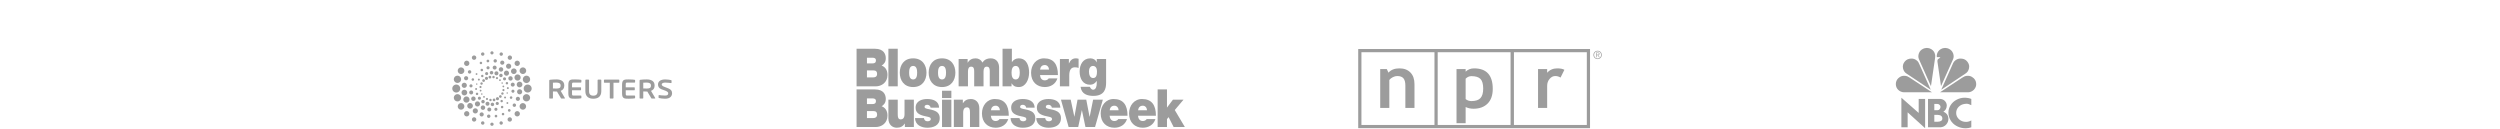 <svg width="1200" height="62" viewBox="0 0 1200 62" fill="none" xmlns="http://www.w3.org/2000/svg">
<g clip-path="url(#clip0_1_26)">
<g clip-path="url(#clip1_1_26)">
<path fill-rule="evenodd" clip-rule="evenodd" d="M271.007 47.285H269.447C269.308 47.285 269.256 47.156 269.193 47.031L267.353 43.936H267.071C266.737 43.936 265.705 43.9 265.411 43.886V47.031C265.411 47.17 265.308 47.286 265.169 47.286H263.889C263.822 47.285 263.758 47.258 263.71 47.21C263.663 47.162 263.636 47.098 263.636 47.031V38.668C263.636 38.412 263.788 38.322 264.045 38.287C264.709 38.184 266.137 38.121 267.071 38.121C269.037 38.121 270.853 38.823 270.853 41.005V41.12C270.853 42.47 270.177 43.21 269.129 43.616L271.133 47.031C271.16 47.069 271.16 47.105 271.16 47.134C271.16 47.219 271.108 47.285 271.007 47.285V47.285ZM269.091 41.005C269.091 40.048 268.348 39.639 267.07 39.639C266.802 39.639 265.64 39.665 265.412 39.69V42.455C265.615 42.469 266.85 42.494 267.07 42.494C268.385 42.494 269.091 42.243 269.091 41.12V41.005V41.005ZM274.566 44.772C274.566 45.842 274.606 45.87 275.572 45.87H278.805C278.946 45.87 279.061 45.984 279.061 46.124V46.94C279.061 47.119 278.996 47.183 278.806 47.208C278.397 47.272 277.564 47.387 276.045 47.387C273.925 47.387 272.802 47.4 272.802 44.772V40.736C272.802 38.107 273.925 38.121 276.045 38.121C277.565 38.121 278.397 38.237 278.806 38.299C278.995 38.323 279.061 38.389 279.061 38.569V39.384C279.061 39.452 279.034 39.517 278.986 39.565C278.938 39.613 278.873 39.64 278.806 39.641H275.572C274.606 39.641 274.565 39.668 274.565 40.736V41.904H278.653C278.72 41.905 278.785 41.932 278.832 41.98C278.88 42.027 278.907 42.092 278.908 42.159V43.081C278.908 43.148 278.881 43.213 278.833 43.261C278.785 43.309 278.72 43.336 278.653 43.336H274.566V44.771V44.772ZM284.795 47.387C282.74 47.387 280.971 46.493 280.971 43.775V38.464C280.971 38.321 281.088 38.222 281.227 38.222H282.489C282.631 38.222 282.745 38.321 282.745 38.464V43.773C282.745 45.229 283.419 45.919 284.795 45.919C286.176 45.919 286.848 45.229 286.848 43.773V38.464C286.848 38.321 286.963 38.222 287.102 38.222H288.367C288.508 38.222 288.624 38.321 288.624 38.464V43.773C288.624 46.492 286.852 47.385 284.795 47.385V47.387ZM297.022 39.701H294.473V47.03C294.472 47.098 294.445 47.163 294.397 47.211C294.349 47.258 294.284 47.285 294.216 47.286H292.952C292.884 47.285 292.82 47.258 292.772 47.211C292.724 47.163 292.697 47.098 292.696 47.031V39.701H290.146C290.007 39.701 289.893 39.612 289.893 39.473V38.464C289.893 38.321 290.007 38.222 290.146 38.222H297.022C297.159 38.222 297.274 38.321 297.274 38.464V39.471C297.274 39.611 297.16 39.7 297.022 39.7V39.701ZM314.365 47.286H312.805C312.666 47.286 312.616 47.157 312.551 47.031L310.712 43.936H310.427C310.097 43.936 309.063 43.9 308.767 43.886V47.031C308.767 47.17 308.667 47.286 308.526 47.286H307.251C307.184 47.285 307.119 47.258 307.071 47.211C307.023 47.163 306.996 47.098 306.996 47.031V38.668C306.996 38.412 307.147 38.322 307.403 38.287C308.066 38.184 309.497 38.121 310.428 38.121C312.395 38.121 314.21 38.823 314.21 41.005V41.12C314.21 42.47 313.533 43.21 312.486 43.616L314.493 47.031C314.518 47.069 314.518 47.105 314.518 47.134C314.518 47.219 314.467 47.285 314.366 47.285L314.365 47.286ZM312.449 41.005C312.449 40.048 311.705 39.639 310.427 39.639C310.16 39.639 308.997 39.665 308.767 39.69V42.455C308.974 42.469 310.213 42.494 310.427 42.494C311.744 42.494 312.45 42.243 312.45 41.12V41.005H312.449ZM319.239 47.394C318.11 47.394 316.966 47.199 316.352 47.057C316.226 47.032 316.11 46.944 316.11 46.804V45.884C316.11 45.744 316.226 45.641 316.352 45.641H316.378C316.889 45.705 318.085 45.87 319.265 45.87C320.401 45.87 320.749 45.465 320.749 44.724C320.749 43.768 318.462 43.239 317.346 42.78C316.236 42.321 315.841 41.44 315.841 40.55C315.841 39.145 316.972 38.124 319.348 38.124C320.565 38.124 321.679 38.355 322.113 38.459C322.242 38.485 322.343 38.575 322.343 38.701V39.645C322.343 39.772 322.255 39.876 322.125 39.876H322.1C321.258 39.798 320.383 39.644 319.273 39.644C318.327 39.644 317.618 39.974 317.618 40.55C317.618 40.969 318.099 41.355 318.667 41.578C319.232 41.803 319.977 42.093 320.824 42.433C321.902 42.868 322.599 43.501 322.599 44.724C322.599 46.013 321.795 47.393 319.239 47.393V47.394ZM300.354 44.771C300.354 45.841 300.392 45.869 301.361 45.869H304.595C304.732 45.869 304.849 45.983 304.849 46.124V46.939C304.849 47.119 304.784 47.182 304.595 47.207C304.184 47.272 303.354 47.386 301.834 47.386C299.711 47.386 298.589 47.4 298.589 44.771V40.736C298.589 38.107 299.711 38.121 301.834 38.121C303.354 38.121 304.184 38.237 304.595 38.299C304.784 38.323 304.849 38.389 304.849 38.569V39.384C304.849 39.523 304.732 39.641 304.595 39.641H301.361C300.392 39.641 300.354 39.668 300.354 40.736V41.904H304.439C304.582 41.904 304.694 42.022 304.694 42.159V43.081C304.694 43.114 304.688 43.147 304.675 43.178C304.662 43.209 304.643 43.238 304.62 43.261C304.596 43.285 304.568 43.304 304.537 43.317C304.506 43.329 304.473 43.336 304.439 43.336H300.354V44.771Z" fill="#9C9C9C"/>
<path fill-rule="evenodd" clip-rule="evenodd" d="M244.005 35.966C243.78 36.203 243.469 36.342 243.142 36.35C242.814 36.359 242.497 36.238 242.259 36.013C242.141 35.902 242.045 35.769 241.979 35.621C241.912 35.473 241.875 35.313 241.871 35.151C241.866 34.989 241.894 34.828 241.952 34.676C242.01 34.525 242.098 34.386 242.21 34.269C242.321 34.151 242.454 34.055 242.602 33.988C242.749 33.921 242.909 33.884 243.071 33.879C243.233 33.874 243.395 33.901 243.547 33.959C243.698 34.016 243.837 34.103 243.955 34.215C244.452 34.684 244.474 35.462 244.005 35.967V35.966ZM231.686 33.157C231.567 33.047 231.41 32.989 231.248 32.994C231.087 32.999 230.934 33.067 230.822 33.184C230.712 33.301 230.653 33.458 230.657 33.619C230.662 33.78 230.73 33.932 230.847 34.043C230.904 34.101 230.973 34.147 231.048 34.177C231.124 34.208 231.205 34.223 231.286 34.222C231.368 34.221 231.449 34.204 231.523 34.171C231.598 34.138 231.665 34.091 231.721 34.032C231.777 33.972 231.821 33.903 231.85 33.826C231.878 33.75 231.891 33.669 231.888 33.587C231.885 33.506 231.865 33.426 231.83 33.352C231.795 33.278 231.746 33.212 231.686 33.158V33.157ZM234.774 31.985C234.628 31.848 234.435 31.774 234.235 31.781C234.035 31.787 233.846 31.872 233.709 32.017C233.573 32.163 233.499 32.357 233.505 32.556C233.511 32.756 233.596 32.945 233.742 33.082C233.888 33.219 234.082 33.292 234.281 33.286C234.481 33.28 234.67 33.194 234.807 33.049C234.944 32.903 235.017 32.709 235.011 32.51C235.005 32.31 234.92 32.121 234.774 31.984V31.985ZM238.086 31.743C237.902 31.57 237.656 31.477 237.403 31.485C237.15 31.492 236.91 31.599 236.736 31.783C236.65 31.874 236.583 31.982 236.539 32.099C236.494 32.217 236.474 32.342 236.478 32.467C236.482 32.593 236.511 32.716 236.562 32.83C236.614 32.944 236.688 33.048 236.78 33.133C236.871 33.22 236.978 33.288 237.096 33.334C237.213 33.379 237.338 33.401 237.464 33.397C237.59 33.394 237.714 33.366 237.829 33.314C237.944 33.263 238.048 33.189 238.134 33.097C238.22 33.005 238.287 32.897 238.332 32.779C238.376 32.662 238.397 32.536 238.392 32.41C238.388 32.284 238.358 32.161 238.306 32.046C238.254 31.932 238.179 31.829 238.086 31.743V31.743ZM241.222 32.544C241.119 32.447 240.999 32.371 240.867 32.321C240.735 32.27 240.594 32.246 240.453 32.25C240.312 32.254 240.173 32.286 240.044 32.344C239.915 32.402 239.799 32.485 239.702 32.588C239.605 32.691 239.53 32.812 239.48 32.944C239.429 33.075 239.406 33.216 239.41 33.357C239.414 33.498 239.446 33.637 239.504 33.766C239.562 33.894 239.644 34.01 239.747 34.107C239.849 34.204 239.97 34.279 240.102 34.33C240.234 34.38 240.374 34.403 240.516 34.399C240.657 34.395 240.795 34.363 240.924 34.305C241.053 34.248 241.169 34.165 241.266 34.062C241.461 33.855 241.566 33.579 241.558 33.294C241.549 33.01 241.429 32.74 241.222 32.544V32.544ZM229.067 35.215C228.979 35.132 228.862 35.088 228.742 35.091C228.621 35.095 228.507 35.146 228.424 35.234C228.383 35.277 228.35 35.328 228.329 35.383C228.307 35.439 228.297 35.498 228.299 35.558C228.3 35.617 228.314 35.676 228.338 35.73C228.363 35.785 228.398 35.834 228.441 35.874C228.53 35.95 228.644 35.989 228.76 35.983C228.877 35.977 228.986 35.926 229.067 35.842C229.147 35.757 229.192 35.645 229.192 35.529C229.192 35.412 229.147 35.3 229.067 35.215V35.215ZM244.886 46.415C244.826 46.473 244.779 46.541 244.747 46.618C244.715 46.694 244.699 46.776 244.7 46.858C244.701 46.941 244.718 47.022 244.751 47.098C244.784 47.174 244.832 47.242 244.893 47.298C244.953 47.355 245.024 47.399 245.101 47.427C245.179 47.455 245.261 47.467 245.344 47.463C245.426 47.458 245.507 47.437 245.581 47.4C245.655 47.364 245.721 47.312 245.774 47.249C245.885 47.132 245.945 46.975 245.94 46.813C245.935 46.652 245.866 46.499 245.749 46.388C245.63 46.278 245.473 46.219 245.312 46.224C245.15 46.229 244.997 46.298 244.886 46.415V46.415ZM245.667 43.271C245.565 43.379 245.498 43.515 245.474 43.662C245.449 43.809 245.469 43.959 245.53 44.095C245.592 44.23 245.692 44.344 245.818 44.423C245.944 44.502 246.09 44.541 246.239 44.536C246.388 44.532 246.531 44.483 246.652 44.397C246.773 44.31 246.866 44.19 246.919 44.051C246.971 43.912 246.981 43.761 246.948 43.616C246.915 43.471 246.839 43.339 246.731 43.237C246.585 43.101 246.391 43.029 246.192 43.035C245.993 43.041 245.804 43.126 245.667 43.271V43.271ZM245.426 39.958C245.337 40.048 245.267 40.156 245.221 40.274C245.174 40.392 245.151 40.519 245.154 40.646C245.156 40.773 245.184 40.898 245.236 41.014C245.288 41.13 245.362 41.235 245.455 41.322C245.547 41.409 245.656 41.477 245.776 41.521C245.895 41.566 246.021 41.586 246.148 41.581C246.275 41.575 246.4 41.545 246.515 41.491C246.63 41.437 246.733 41.36 246.819 41.266C246.905 41.175 246.972 41.068 247.017 40.95C247.061 40.833 247.082 40.708 247.078 40.583C247.074 40.458 247.046 40.334 246.994 40.22C246.942 40.106 246.869 40.003 246.777 39.917C246.592 39.744 246.346 39.651 246.093 39.659C245.84 39.666 245.6 39.774 245.426 39.958V39.958ZM244.269 36.889C244.173 36.992 244.097 37.112 244.047 37.244C243.997 37.376 243.973 37.517 243.978 37.658C243.982 37.799 244.014 37.938 244.072 38.066C244.13 38.195 244.212 38.311 244.315 38.408C244.418 38.505 244.539 38.58 244.671 38.63C244.803 38.68 244.943 38.704 245.084 38.7C245.225 38.696 245.364 38.663 245.493 38.606C245.621 38.548 245.738 38.465 245.834 38.362C246.016 38.152 246.109 37.881 246.095 37.604C246.081 37.327 245.96 37.066 245.758 36.876C245.556 36.686 245.289 36.581 245.011 36.584C244.734 36.586 244.468 36.696 244.27 36.889L244.269 36.889ZM243.206 49.143C243.165 49.187 243.134 49.238 243.113 49.293C243.092 49.349 243.082 49.408 243.084 49.468C243.085 49.528 243.099 49.586 243.124 49.641C243.148 49.695 243.183 49.744 243.227 49.784C243.411 49.954 243.696 49.949 243.866 49.763C243.908 49.72 243.94 49.669 243.962 49.614C243.983 49.558 243.994 49.499 243.992 49.44C243.99 49.38 243.977 49.322 243.952 49.267C243.928 49.213 243.893 49.165 243.849 49.124C243.806 49.083 243.755 49.051 243.699 49.029C243.643 49.008 243.583 48.998 243.524 48.999C243.464 49.001 243.405 49.015 243.351 49.039C243.296 49.064 243.247 49.099 243.206 49.143V49.143ZM230.085 50.731C230.196 50.613 230.283 50.474 230.341 50.322C230.399 50.17 230.426 50.009 230.421 49.847C230.416 49.684 230.38 49.525 230.313 49.377C230.247 49.229 230.152 49.095 230.034 48.984C229.916 48.872 229.777 48.785 229.625 48.728C229.474 48.67 229.312 48.643 229.15 48.648C228.987 48.652 228.828 48.689 228.68 48.755C228.532 48.822 228.398 48.917 228.287 49.035C228.062 49.273 227.941 49.591 227.95 49.919C227.96 50.247 228.099 50.557 228.338 50.782C228.576 51.007 228.894 51.128 229.222 51.118C229.55 51.109 229.86 50.969 230.085 50.731ZM227.408 38.583C227.463 38.525 227.506 38.456 227.535 38.382C227.563 38.307 227.576 38.227 227.574 38.147C227.571 38.067 227.553 37.988 227.52 37.915C227.488 37.842 227.441 37.776 227.382 37.721C227.324 37.666 227.255 37.623 227.181 37.595C227.106 37.567 227.026 37.553 226.946 37.556C226.866 37.558 226.787 37.576 226.714 37.609C226.641 37.642 226.575 37.689 226.52 37.747C226.465 37.805 226.422 37.874 226.393 37.949C226.365 38.023 226.351 38.103 226.354 38.183C226.356 38.263 226.375 38.342 226.408 38.415C226.441 38.488 226.489 38.553 226.548 38.608C226.665 38.718 226.822 38.777 226.983 38.773C227.144 38.768 227.297 38.7 227.408 38.583V38.583ZM226.624 41.73C226.692 41.658 226.745 41.573 226.779 41.481C226.814 41.389 226.831 41.29 226.828 41.191C226.825 41.093 226.802 40.995 226.762 40.905C226.721 40.815 226.663 40.734 226.591 40.666C226.519 40.599 226.435 40.546 226.342 40.511C226.25 40.476 226.151 40.46 226.053 40.463C225.954 40.466 225.857 40.488 225.767 40.529C225.677 40.569 225.595 40.627 225.528 40.7C225.46 40.771 225.407 40.855 225.372 40.947C225.337 41.039 225.321 41.138 225.324 41.236C225.326 41.334 225.349 41.431 225.389 41.521C225.429 41.611 225.487 41.692 225.559 41.76C225.704 41.896 225.898 41.969 226.097 41.964C226.297 41.958 226.486 41.874 226.624 41.73V41.73ZM226.866 45.041C226.952 44.95 227.019 44.842 227.064 44.724C227.109 44.607 227.13 44.481 227.126 44.356C227.122 44.23 227.094 44.106 227.042 43.992C226.991 43.877 226.917 43.773 226.825 43.687C226.688 43.557 226.515 43.471 226.328 43.44C226.141 43.408 225.95 43.433 225.777 43.511C225.604 43.588 225.459 43.715 225.358 43.876C225.258 44.036 225.207 44.222 225.213 44.411C225.218 44.601 225.279 44.784 225.389 44.938C225.499 45.092 225.652 45.211 225.828 45.278C226.005 45.345 226.198 45.359 226.383 45.317C226.567 45.274 226.735 45.178 226.865 45.041H226.866ZM228.02 48.111C228.215 47.904 228.321 47.628 228.312 47.343C228.304 47.059 228.183 46.789 227.976 46.594C227.769 46.399 227.493 46.294 227.208 46.302C226.924 46.31 226.654 46.431 226.459 46.639C226.362 46.741 226.286 46.861 226.235 46.993C226.185 47.125 226.16 47.265 226.164 47.406C226.168 47.547 226.2 47.687 226.257 47.815C226.315 47.944 226.397 48.06 226.5 48.157C226.708 48.351 226.985 48.455 227.27 48.447C227.554 48.438 227.824 48.317 228.02 48.111V48.111ZM240.608 51.841C240.727 51.942 240.88 51.994 241.036 51.985C241.192 51.977 241.339 51.909 241.446 51.795C241.554 51.681 241.613 51.531 241.612 51.374C241.612 51.218 241.551 51.068 241.443 50.955C241.385 50.9 241.316 50.857 241.242 50.829C241.167 50.8 241.087 50.787 241.007 50.789C240.927 50.792 240.849 50.81 240.776 50.843C240.703 50.875 240.637 50.922 240.582 50.98C240.528 51.038 240.485 51.107 240.456 51.182C240.428 51.256 240.414 51.336 240.417 51.416C240.419 51.496 240.437 51.574 240.47 51.647C240.503 51.72 240.55 51.786 240.608 51.841V51.841ZM237.518 53.012C237.663 53.148 237.857 53.221 238.056 53.215C238.255 53.209 238.444 53.124 238.581 52.979C238.649 52.907 238.702 52.823 238.737 52.731C238.773 52.639 238.789 52.541 238.787 52.443C238.784 52.344 238.762 52.247 238.721 52.157C238.681 52.067 238.623 51.986 238.551 51.919C238.405 51.782 238.211 51.709 238.011 51.715C237.811 51.721 237.622 51.806 237.484 51.951C237.349 52.096 237.276 52.289 237.282 52.488C237.289 52.687 237.373 52.876 237.518 53.012V53.012ZM234.202 53.252C234.293 53.339 234.401 53.406 234.518 53.451C234.635 53.496 234.76 53.517 234.885 53.514C235.011 53.511 235.134 53.482 235.249 53.431C235.364 53.38 235.467 53.306 235.553 53.215C235.916 52.831 235.901 52.225 235.515 51.866C235.33 51.692 235.084 51.599 234.83 51.606C234.576 51.613 234.336 51.72 234.161 51.904C233.987 52.088 233.894 52.334 233.902 52.587C233.91 52.839 234.018 53.079 234.202 53.252V53.252ZM231.075 52.455C231.229 52.6 231.424 52.697 231.633 52.732C231.843 52.767 232.058 52.739 232.252 52.652C232.445 52.565 232.609 52.422 232.721 52.241C232.834 52.061 232.89 51.852 232.883 51.639C232.877 51.427 232.807 51.221 232.684 51.049C232.56 50.876 232.388 50.743 232.189 50.669C231.99 50.593 231.774 50.579 231.567 50.627C231.36 50.676 231.172 50.784 231.027 50.939C230.93 51.042 230.855 51.162 230.805 51.294C230.755 51.426 230.731 51.566 230.736 51.707C230.74 51.848 230.772 51.986 230.83 52.115C230.889 52.243 230.972 52.359 231.075 52.455V52.455ZM239.216 35.477C239.18 35.598 239.121 35.711 239.041 35.808C238.962 35.906 238.864 35.987 238.753 36.047C238.642 36.107 238.521 36.144 238.395 36.157C238.27 36.17 238.143 36.158 238.023 36.122C237.901 36.087 237.788 36.029 237.689 35.95C237.59 35.87 237.508 35.773 237.448 35.662C237.387 35.551 237.349 35.429 237.336 35.303C237.323 35.177 237.335 35.05 237.372 34.929C237.405 34.806 237.463 34.69 237.542 34.589C237.622 34.488 237.72 34.404 237.832 34.341C237.944 34.279 238.067 34.239 238.195 34.225C238.322 34.211 238.451 34.223 238.574 34.26C238.697 34.296 238.812 34.357 238.911 34.438C239.01 34.52 239.092 34.62 239.152 34.733C239.211 34.847 239.248 34.971 239.259 35.099C239.27 35.227 239.255 35.355 239.216 35.477V35.477ZM229.99 37.746C229.869 37.712 229.739 37.727 229.629 37.788C229.519 37.848 229.436 37.95 229.4 38.07C229.326 38.32 229.472 38.585 229.724 38.656C229.784 38.673 229.846 38.679 229.908 38.672C229.97 38.666 230.03 38.647 230.085 38.617C230.139 38.587 230.188 38.547 230.227 38.498C230.266 38.45 230.295 38.394 230.312 38.334C230.33 38.275 230.336 38.212 230.329 38.15C230.322 38.088 230.304 38.028 230.274 37.974C230.244 37.919 230.204 37.871 230.155 37.832C230.107 37.793 230.051 37.763 229.991 37.746H229.99ZM231.66 35.912C231.586 35.891 231.509 35.884 231.432 35.892C231.356 35.9 231.282 35.924 231.214 35.961C231.147 35.998 231.087 36.048 231.039 36.108C230.991 36.168 230.955 36.236 230.934 36.31C230.912 36.384 230.905 36.462 230.913 36.538C230.922 36.615 230.945 36.689 230.982 36.757C231.019 36.824 231.069 36.884 231.129 36.932C231.189 36.981 231.258 37.017 231.332 37.038C231.405 37.06 231.483 37.067 231.56 37.059C231.636 37.05 231.71 37.027 231.778 36.99C231.846 36.953 231.905 36.903 231.954 36.843C232.002 36.783 232.038 36.714 232.06 36.64C232.103 36.491 232.085 36.33 232.01 36.194C231.935 36.057 231.809 35.956 231.66 35.912V35.912ZM233.799 34.62C233.609 34.565 233.406 34.586 233.232 34.681C233.059 34.775 232.929 34.933 232.872 35.122C232.845 35.216 232.836 35.315 232.847 35.412C232.857 35.509 232.887 35.603 232.934 35.689C232.981 35.775 233.045 35.851 233.121 35.912C233.198 35.973 233.285 36.019 233.379 36.046C233.473 36.074 233.571 36.083 233.669 36.073C233.766 36.063 233.86 36.034 233.946 35.987C234.032 35.94 234.108 35.877 234.169 35.801C234.231 35.725 234.276 35.637 234.304 35.543C234.357 35.354 234.334 35.151 234.24 34.978C234.145 34.806 233.987 34.677 233.799 34.62V34.62ZM236.167 34.09C236.061 34.058 235.951 34.048 235.841 34.06C235.731 34.071 235.625 34.105 235.529 34.157C235.432 34.21 235.346 34.281 235.277 34.367C235.208 34.453 235.157 34.552 235.126 34.657C234.993 35.102 235.247 35.564 235.692 35.697C235.905 35.759 236.134 35.734 236.329 35.628C236.523 35.523 236.668 35.344 236.733 35.132C236.764 35.027 236.775 34.916 236.764 34.806C236.752 34.697 236.719 34.59 236.667 34.493C236.614 34.396 236.543 34.311 236.457 34.242C236.371 34.172 236.273 34.121 236.167 34.09V34.09ZM228.936 40.017C228.847 39.99 228.75 40.001 228.668 40.045C228.586 40.09 228.525 40.166 228.498 40.255C228.471 40.346 228.481 40.443 228.526 40.526C228.57 40.61 228.646 40.672 228.736 40.7C228.826 40.724 228.922 40.712 229.004 40.667C229.085 40.621 229.145 40.546 229.172 40.456C229.198 40.367 229.188 40.27 229.144 40.188C229.1 40.106 229.025 40.044 228.936 40.017V40.017ZM243.307 42.151C243.231 42.4 243.375 42.666 243.629 42.739C243.688 42.757 243.751 42.763 243.813 42.756C243.875 42.749 243.935 42.731 243.99 42.701C244.045 42.671 244.093 42.631 244.132 42.583C244.171 42.534 244.2 42.478 244.218 42.419C244.236 42.359 244.241 42.296 244.235 42.234C244.228 42.172 244.21 42.112 244.18 42.057C244.15 42.003 244.11 41.954 244.061 41.915C244.013 41.876 243.957 41.847 243.897 41.829C243.777 41.794 243.647 41.808 243.536 41.868C243.425 41.928 243.343 42.03 243.307 42.151V42.151ZM242.758 39.777C242.736 39.851 242.728 39.929 242.736 40.006C242.744 40.084 242.767 40.158 242.804 40.226C242.842 40.294 242.892 40.354 242.952 40.403C243.013 40.451 243.082 40.487 243.157 40.508C243.231 40.53 243.308 40.537 243.385 40.529C243.462 40.52 243.536 40.497 243.603 40.46C243.671 40.423 243.731 40.373 243.779 40.313C243.827 40.253 243.863 40.184 243.884 40.11C243.906 40.036 243.913 39.959 243.905 39.882C243.896 39.806 243.873 39.732 243.836 39.664C243.799 39.597 243.75 39.538 243.69 39.49C243.63 39.441 243.561 39.406 243.487 39.384C243.413 39.362 243.336 39.355 243.259 39.363C243.183 39.37 243.109 39.393 243.041 39.43C242.973 39.467 242.913 39.516 242.865 39.576C242.816 39.636 242.78 39.704 242.758 39.778V39.777ZM241.464 37.642C241.436 37.736 241.427 37.834 241.437 37.932C241.447 38.029 241.477 38.124 241.523 38.21C241.57 38.296 241.633 38.372 241.71 38.433C241.786 38.495 241.874 38.541 241.968 38.568C242.157 38.623 242.361 38.601 242.535 38.507C242.708 38.412 242.837 38.252 242.893 38.062C242.921 37.969 242.93 37.871 242.92 37.773C242.91 37.676 242.88 37.582 242.833 37.497C242.786 37.411 242.722 37.336 242.646 37.275C242.57 37.214 242.482 37.169 242.388 37.142C242.199 37.087 241.996 37.109 241.823 37.202C241.65 37.296 241.521 37.454 241.464 37.642ZM239.644 35.984C239.613 36.09 239.603 36.2 239.615 36.31C239.627 36.419 239.661 36.525 239.713 36.621C239.766 36.718 239.838 36.803 239.923 36.872C240.009 36.941 240.108 36.992 240.213 37.023C240.319 37.054 240.429 37.063 240.539 37.051C240.648 37.039 240.754 37.006 240.851 36.953C240.947 36.9 241.032 36.829 241.101 36.743C241.17 36.657 241.221 36.559 241.252 36.453C241.284 36.348 241.294 36.238 241.283 36.128C241.271 36.019 241.238 35.913 241.186 35.816C241.133 35.72 241.062 35.635 240.977 35.566C240.891 35.497 240.793 35.445 240.687 35.415C240.473 35.353 240.244 35.378 240.048 35.484C239.853 35.591 239.707 35.771 239.644 35.984V35.984ZM243.115 44.546C243.089 44.636 243.099 44.732 243.143 44.815C243.188 44.897 243.263 44.959 243.352 44.986C243.397 45 243.444 45.004 243.491 45C243.537 44.995 243.582 44.981 243.623 44.958C243.664 44.936 243.701 44.905 243.73 44.869C243.759 44.832 243.78 44.79 243.793 44.745C243.806 44.7 243.811 44.653 243.806 44.607C243.801 44.561 243.788 44.516 243.765 44.475C243.743 44.434 243.713 44.398 243.677 44.368C243.64 44.339 243.599 44.317 243.554 44.304C243.463 44.279 243.367 44.29 243.285 44.336C243.203 44.381 243.142 44.457 243.115 44.547V44.546ZM234.923 50.075C234.959 49.954 234.971 49.826 234.958 49.7C234.945 49.574 234.907 49.452 234.846 49.34C234.785 49.229 234.703 49.131 234.604 49.051C234.506 48.972 234.392 48.913 234.27 48.877C234.149 48.842 234.022 48.831 233.896 48.844C233.771 48.858 233.649 48.896 233.538 48.957C233.427 49.018 233.329 49.1 233.25 49.198C233.171 49.297 233.112 49.41 233.076 49.531C233.041 49.653 233.029 49.78 233.043 49.905C233.057 50.031 233.095 50.153 233.156 50.264C233.216 50.375 233.298 50.473 233.397 50.552C233.495 50.631 233.608 50.69 233.73 50.726C233.974 50.796 234.237 50.767 234.46 50.645C234.684 50.523 234.85 50.318 234.923 50.074V50.075ZM228.986 42.848C229.021 42.728 229.007 42.598 228.947 42.488C228.888 42.377 228.786 42.295 228.666 42.259C228.545 42.225 228.415 42.239 228.304 42.3C228.193 42.36 228.111 42.462 228.074 42.583C227.998 42.832 228.146 43.094 228.397 43.169C228.647 43.244 228.911 43.102 228.986 42.848V42.848ZM229.537 45.221C229.559 45.148 229.566 45.071 229.558 44.994C229.55 44.918 229.527 44.844 229.49 44.777C229.453 44.71 229.403 44.65 229.343 44.602C229.283 44.555 229.215 44.519 229.141 44.498C229.067 44.475 228.99 44.467 228.913 44.474C228.836 44.481 228.762 44.504 228.694 44.541C228.626 44.578 228.566 44.628 228.518 44.688C228.47 44.748 228.435 44.818 228.414 44.892C228.39 44.966 228.381 45.045 228.388 45.122C228.395 45.2 228.417 45.276 228.454 45.345C228.49 45.414 228.54 45.475 228.601 45.524C228.662 45.574 228.731 45.611 228.806 45.633C228.881 45.655 228.96 45.661 229.038 45.653C229.115 45.644 229.19 45.619 229.258 45.581C229.326 45.543 229.386 45.491 229.434 45.429C229.482 45.367 229.517 45.297 229.537 45.221V45.221ZM230.831 47.359C230.886 47.168 230.863 46.964 230.768 46.79C230.673 46.616 230.513 46.487 230.323 46.43C230.229 46.403 230.13 46.394 230.033 46.405C229.936 46.416 229.842 46.446 229.756 46.493C229.67 46.54 229.594 46.603 229.533 46.68C229.472 46.756 229.426 46.844 229.399 46.938C229.371 47.031 229.362 47.13 229.372 47.227C229.382 47.325 229.411 47.419 229.458 47.505C229.505 47.591 229.569 47.666 229.645 47.728C229.721 47.789 229.809 47.834 229.903 47.861C230.093 47.918 230.297 47.896 230.471 47.802C230.646 47.708 230.775 47.548 230.831 47.359ZM232.651 49.019C232.713 48.805 232.688 48.576 232.581 48.381C232.474 48.186 232.294 48.041 232.081 47.979C231.975 47.947 231.865 47.938 231.755 47.949C231.646 47.961 231.54 47.995 231.443 48.048C231.347 48.101 231.262 48.172 231.193 48.258C231.125 48.344 231.074 48.443 231.043 48.549C231.012 48.654 231.002 48.764 231.014 48.874C231.026 48.983 231.059 49.089 231.111 49.185C231.164 49.281 231.235 49.366 231.321 49.435C231.407 49.504 231.505 49.555 231.611 49.585C231.824 49.647 232.052 49.622 232.247 49.516C232.442 49.41 232.587 49.231 232.651 49.019V49.019ZM242.3 47.252C242.421 47.288 242.552 47.274 242.663 47.214C242.774 47.154 242.857 47.052 242.894 46.931C242.928 46.81 242.914 46.68 242.854 46.569C242.794 46.458 242.692 46.376 242.572 46.339C242.451 46.304 242.321 46.318 242.21 46.379C242.099 46.439 242.017 46.541 241.981 46.662C241.945 46.783 241.959 46.912 242.019 47.023C242.078 47.134 242.179 47.216 242.3 47.253V47.252ZM240.634 49.088C240.783 49.132 240.944 49.115 241.081 49.041C241.217 48.966 241.319 48.841 241.363 48.691C241.407 48.542 241.39 48.382 241.316 48.245C241.241 48.108 241.116 48.007 240.967 47.963C240.817 47.919 240.656 47.937 240.519 48.011C240.381 48.086 240.279 48.211 240.234 48.36C240.192 48.51 240.21 48.67 240.285 48.806C240.36 48.942 240.485 49.043 240.634 49.088V49.088ZM238.496 50.383C238.59 50.41 238.688 50.419 238.785 50.409C238.883 50.399 238.977 50.369 239.063 50.322C239.149 50.276 239.225 50.212 239.286 50.136C239.348 50.06 239.394 49.973 239.421 49.879C239.449 49.785 239.458 49.687 239.448 49.59C239.437 49.492 239.408 49.398 239.361 49.312C239.314 49.226 239.251 49.15 239.175 49.089C239.099 49.027 239.012 48.981 238.918 48.954C238.822 48.92 238.721 48.907 238.62 48.913C238.519 48.92 238.421 48.948 238.331 48.994C238.241 49.04 238.161 49.104 238.097 49.181C238.032 49.259 237.984 49.349 237.956 49.446C237.927 49.543 237.918 49.645 237.93 49.746C237.942 49.846 237.974 49.943 238.025 50.031C238.075 50.118 238.143 50.194 238.224 50.255C238.305 50.316 238.398 50.359 238.496 50.383V50.383ZM236.128 50.91C236.234 50.941 236.344 50.952 236.454 50.941C236.563 50.93 236.669 50.897 236.766 50.845C236.862 50.792 236.948 50.721 237.017 50.635C237.085 50.55 237.137 50.451 237.167 50.346C237.23 50.132 237.205 49.903 237.098 49.708C236.992 49.513 236.812 49.369 236.599 49.306C236.386 49.244 236.157 49.269 235.962 49.375C235.767 49.482 235.622 49.661 235.56 49.874C235.498 50.087 235.524 50.316 235.63 50.51C235.737 50.703 235.916 50.847 236.128 50.91ZM234.167 37.261C234.261 37.435 234.282 37.639 234.226 37.829C234.169 38.018 234.04 38.178 233.867 38.273C233.691 38.366 233.486 38.387 233.296 38.329C233.105 38.272 232.945 38.141 232.851 37.966C232.76 37.792 232.741 37.588 232.799 37.4C232.857 37.212 232.987 37.055 233.16 36.962C233.334 36.869 233.537 36.848 233.726 36.904C233.914 36.96 234.073 37.088 234.168 37.261H234.167ZM230.471 43.106C230.369 43.162 230.293 43.257 230.261 43.369C230.228 43.481 230.24 43.601 230.295 43.704C230.323 43.755 230.36 43.8 230.405 43.837C230.45 43.873 230.502 43.9 230.557 43.916C230.613 43.932 230.671 43.937 230.729 43.931C230.786 43.924 230.842 43.906 230.892 43.877C230.943 43.851 230.989 43.814 231.026 43.77C231.063 43.725 231.09 43.674 231.107 43.618C231.124 43.563 231.129 43.505 231.123 43.447C231.117 43.39 231.099 43.334 231.071 43.284C231.014 43.181 230.919 43.106 230.807 43.073C230.695 43.039 230.574 43.052 230.471 43.106V43.106ZM230.397 41.31C230.279 41.375 230.191 41.483 230.152 41.613C230.114 41.742 230.128 41.881 230.192 42C230.256 42.12 230.366 42.21 230.497 42.249C230.627 42.288 230.768 42.274 230.888 42.21C231.007 42.144 231.096 42.035 231.135 41.904C231.174 41.774 231.16 41.634 231.096 41.513C231.064 41.454 231.02 41.402 230.967 41.359C230.915 41.317 230.854 41.285 230.789 41.266C230.724 41.247 230.656 41.241 230.589 41.249C230.521 41.256 230.456 41.277 230.397 41.31V41.31ZM230.864 39.581C230.728 39.655 230.626 39.78 230.581 39.928C230.536 40.077 230.551 40.237 230.623 40.374C230.698 40.51 230.823 40.611 230.972 40.656C231.121 40.7 231.281 40.684 231.418 40.611C231.486 40.575 231.547 40.525 231.596 40.466C231.645 40.406 231.681 40.337 231.704 40.263C231.726 40.189 231.733 40.112 231.726 40.035C231.718 39.958 231.695 39.884 231.658 39.816C231.583 39.68 231.458 39.579 231.309 39.535C231.16 39.491 231 39.508 230.863 39.581H230.864ZM231.817 38.084C231.739 38.125 231.671 38.181 231.616 38.248C231.56 38.315 231.519 38.393 231.494 38.476C231.469 38.56 231.461 38.647 231.47 38.734C231.479 38.821 231.506 38.904 231.548 38.981C231.721 39.299 232.116 39.419 232.435 39.246C232.512 39.206 232.58 39.151 232.636 39.084C232.691 39.018 232.733 38.941 232.758 38.858C232.783 38.775 232.792 38.687 232.783 38.601C232.775 38.515 232.749 38.431 232.708 38.355C232.667 38.278 232.612 38.211 232.545 38.156C232.478 38.101 232.401 38.059 232.318 38.034C232.235 38.009 232.148 38.001 232.062 38.009C231.976 38.018 231.893 38.043 231.817 38.084V38.084ZM231.087 44.809C231.044 44.831 231.006 44.863 230.976 44.9C230.945 44.938 230.922 44.981 230.908 45.028C230.895 45.074 230.89 45.123 230.895 45.171C230.9 45.219 230.915 45.266 230.938 45.308C231.035 45.485 231.255 45.55 231.438 45.457C231.523 45.41 231.585 45.331 231.613 45.237C231.64 45.144 231.63 45.044 231.584 44.958C231.537 44.872 231.459 44.809 231.366 44.781C231.273 44.753 231.173 44.763 231.087 44.809V44.809ZM239.592 38.689C239.649 38.792 239.743 38.868 239.856 38.901C239.968 38.935 240.089 38.923 240.193 38.869C240.295 38.812 240.371 38.717 240.404 38.605C240.437 38.493 240.425 38.372 240.37 38.269C240.343 38.218 240.305 38.173 240.26 38.137C240.216 38.101 240.164 38.073 240.109 38.057C240.053 38.04 239.995 38.035 239.938 38.041C239.881 38.047 239.825 38.064 239.774 38.092C239.723 38.119 239.677 38.156 239.64 38.201C239.603 38.245 239.576 38.297 239.559 38.353C239.542 38.408 239.536 38.467 239.542 38.524C239.547 38.582 239.564 38.638 239.592 38.689V38.689ZM238.098 37.738C238.233 37.988 238.549 38.079 238.791 37.943C238.851 37.911 238.904 37.869 238.947 37.817C238.99 37.765 239.022 37.705 239.042 37.64C239.061 37.575 239.068 37.508 239.061 37.441C239.054 37.373 239.034 37.308 239.001 37.249C238.936 37.13 238.827 37.041 238.698 37.002C238.568 36.963 238.428 36.976 238.308 37.039C238.188 37.105 238.099 37.215 238.06 37.346C238.02 37.477 238.034 37.617 238.098 37.738V37.738ZM236.37 37.277C236.521 37.56 236.877 37.666 237.16 37.511C237.228 37.475 237.288 37.426 237.337 37.367C237.386 37.307 237.423 37.239 237.446 37.165C237.468 37.092 237.476 37.014 237.468 36.937C237.461 36.861 237.438 36.786 237.402 36.718C237.366 36.65 237.316 36.59 237.257 36.541C237.197 36.492 237.128 36.456 237.054 36.434C236.98 36.412 236.902 36.406 236.825 36.414C236.749 36.423 236.674 36.447 236.607 36.484C236.539 36.521 236.479 36.57 236.431 36.63C236.382 36.689 236.346 36.758 236.324 36.832C236.302 36.905 236.295 36.983 236.302 37.059C236.31 37.136 236.333 37.21 236.37 37.277V37.277ZM234.568 37.348C234.651 37.502 234.792 37.618 234.96 37.669C235.128 37.72 235.309 37.702 235.464 37.619C235.54 37.578 235.608 37.522 235.662 37.455C235.717 37.387 235.758 37.31 235.783 37.226C235.807 37.143 235.815 37.056 235.806 36.969C235.797 36.883 235.772 36.799 235.73 36.723C235.689 36.647 235.633 36.579 235.565 36.524C235.498 36.47 235.42 36.429 235.337 36.404C235.254 36.379 235.167 36.371 235.08 36.38C234.994 36.389 234.91 36.415 234.834 36.456C234.681 36.54 234.567 36.68 234.517 36.847C234.468 37.014 234.486 37.194 234.569 37.348H234.568ZM240.714 40.034C240.808 40.212 241.032 40.277 241.206 40.181C241.249 40.159 241.286 40.129 241.317 40.092C241.348 40.055 241.371 40.012 241.385 39.966C241.398 39.92 241.403 39.872 241.397 39.824C241.392 39.777 241.377 39.73 241.353 39.689C241.308 39.602 241.23 39.538 241.137 39.508C241.044 39.479 240.943 39.487 240.856 39.532C240.772 39.581 240.711 39.661 240.684 39.754C240.658 39.848 240.668 39.948 240.714 40.034ZM239.444 47.025C239.398 46.938 239.334 46.86 239.258 46.798C239.182 46.735 239.094 46.689 238.999 46.66C238.904 46.632 238.805 46.623 238.707 46.633C238.609 46.644 238.514 46.674 238.427 46.721C238.34 46.767 238.264 46.83 238.202 46.906C238.14 46.982 238.093 47.07 238.066 47.164C238.038 47.258 238.029 47.357 238.04 47.455C238.05 47.552 238.08 47.647 238.128 47.733C238.224 47.906 238.384 48.035 238.573 48.091C238.763 48.148 238.967 48.128 239.143 48.036C239.316 47.941 239.445 47.782 239.501 47.592C239.557 47.403 239.537 47.199 239.444 47.025V47.025ZM232.701 46.3C232.644 46.199 232.55 46.124 232.439 46.091C232.328 46.058 232.209 46.07 232.107 46.124C232.056 46.151 232.011 46.188 231.974 46.233C231.938 46.277 231.91 46.328 231.894 46.383C231.877 46.438 231.872 46.496 231.877 46.553C231.883 46.611 231.9 46.666 231.928 46.717C232.04 46.933 232.307 47.012 232.522 46.891C232.573 46.864 232.618 46.828 232.654 46.783C232.69 46.739 232.718 46.688 232.734 46.633C232.751 46.578 232.756 46.521 232.751 46.464C232.745 46.407 232.728 46.351 232.701 46.301V46.3ZM234.196 47.251C234.148 47.162 234.074 47.09 233.984 47.043C233.894 46.996 233.793 46.976 233.692 46.987C233.591 46.998 233.496 47.038 233.418 47.103C233.34 47.167 233.283 47.254 233.254 47.351C233.225 47.448 233.225 47.551 233.255 47.648C233.285 47.745 233.342 47.831 233.421 47.895C233.499 47.959 233.595 47.998 233.696 48.008C233.796 48.018 233.898 47.998 233.987 47.951C234.237 47.811 234.33 47.496 234.196 47.251ZM235.926 47.713C235.776 47.43 235.417 47.329 235.128 47.476C234.998 47.554 234.903 47.679 234.862 47.825C234.822 47.971 234.84 48.127 234.912 48.261C234.984 48.394 235.105 48.495 235.249 48.541C235.394 48.588 235.551 48.577 235.687 48.51C235.756 48.474 235.816 48.425 235.866 48.365C235.915 48.305 235.952 48.236 235.974 48.162C235.997 48.088 236.004 48.01 235.996 47.932C235.987 47.855 235.964 47.781 235.926 47.713V47.713ZM237.726 47.641C237.642 47.487 237.501 47.372 237.333 47.322C237.165 47.272 236.984 47.29 236.83 47.372C236.753 47.413 236.686 47.469 236.632 47.537C236.577 47.605 236.537 47.682 236.513 47.766C236.489 47.849 236.482 47.936 236.492 48.022C236.502 48.108 236.529 48.192 236.571 48.267C236.612 48.343 236.667 48.411 236.734 48.466C236.801 48.52 236.878 48.561 236.96 48.586C237.043 48.611 237.13 48.618 237.216 48.609C237.302 48.6 237.385 48.574 237.46 48.532C237.536 48.491 237.604 48.436 237.659 48.369C237.713 48.302 237.754 48.225 237.779 48.142C237.803 48.059 237.812 47.972 237.802 47.886C237.793 47.8 237.767 47.717 237.726 47.641V47.641ZM241.816 41.889C241.919 41.832 241.996 41.738 242.03 41.625C242.065 41.513 242.054 41.392 242.002 41.287C241.946 41.185 241.852 41.109 241.741 41.075C241.629 41.042 241.509 41.054 241.406 41.109C241.355 41.136 241.309 41.173 241.272 41.218C241.235 41.263 241.208 41.314 241.191 41.37C241.174 41.426 241.169 41.484 241.175 41.542C241.181 41.6 241.199 41.656 241.227 41.706C241.282 41.808 241.374 41.884 241.484 41.918C241.595 41.952 241.714 41.941 241.816 41.888V41.889ZM241.899 43.683C241.958 43.651 242.011 43.608 242.053 43.555C242.095 43.503 242.126 43.443 242.145 43.378C242.164 43.313 242.17 43.246 242.163 43.179C242.155 43.112 242.135 43.047 242.102 42.988C242.071 42.929 242.028 42.877 241.975 42.834C241.923 42.791 241.864 42.76 241.799 42.74C241.735 42.721 241.667 42.715 241.6 42.721C241.534 42.728 241.469 42.748 241.41 42.78C241.29 42.846 241.201 42.956 241.162 43.087C241.123 43.218 241.136 43.359 241.2 43.48C241.267 43.598 241.378 43.685 241.508 43.723C241.639 43.761 241.779 43.746 241.899 43.683V43.683ZM241.43 45.412C241.568 45.338 241.671 45.213 241.716 45.064C241.762 44.915 241.747 44.754 241.674 44.615C241.597 44.483 241.471 44.387 241.324 44.345C241.177 44.304 241.019 44.322 240.884 44.394C240.75 44.467 240.649 44.589 240.603 44.735C240.556 44.881 240.568 45.039 240.636 45.176C240.711 45.311 240.836 45.412 240.985 45.456C241.133 45.5 241.292 45.484 241.429 45.412H241.43ZM240.483 46.902C240.559 46.861 240.626 46.805 240.681 46.738C240.736 46.671 240.776 46.594 240.801 46.511C240.826 46.428 240.834 46.342 240.825 46.255C240.816 46.169 240.79 46.086 240.749 46.01C240.688 45.895 240.593 45.801 240.478 45.74C240.363 45.679 240.232 45.654 240.102 45.667C239.973 45.68 239.85 45.731 239.749 45.814C239.649 45.897 239.575 46.008 239.538 46.133C239.501 46.258 239.501 46.391 239.54 46.516C239.578 46.641 239.652 46.751 239.754 46.833C239.855 46.915 239.978 46.966 240.108 46.978C240.238 46.99 240.368 46.963 240.483 46.901V46.902ZM253.282 44.416C253.031 44.415 252.781 44.366 252.549 44.269C252.316 44.172 252.105 44.031 251.927 43.853C251.749 43.675 251.608 43.463 251.512 43.231C251.416 42.998 251.367 42.749 251.367 42.497C251.366 42.245 251.416 41.996 251.512 41.763C251.609 41.53 251.75 41.319 251.929 41.141C252.107 40.963 252.319 40.823 252.552 40.727C252.785 40.631 253.034 40.583 253.286 40.584C253.538 40.583 253.787 40.632 254.02 40.728C254.253 40.825 254.464 40.966 254.642 41.144C254.821 41.322 254.962 41.533 255.058 41.766C255.154 41.999 255.204 42.248 255.203 42.5C255.202 43.009 254.999 43.496 254.639 43.855C254.279 44.214 253.791 44.416 253.282 44.416V44.416ZM245.752 27.887C245.781 27.751 245.783 27.611 245.758 27.474C245.733 27.338 245.681 27.208 245.605 27.091C245.529 26.975 245.431 26.874 245.317 26.796C245.202 26.718 245.073 26.663 244.937 26.634C244.666 26.583 244.386 26.641 244.156 26.794C243.927 26.947 243.766 27.183 243.709 27.453C243.652 27.723 243.702 28.004 243.849 28.237C243.996 28.471 244.229 28.637 244.497 28.701C244.771 28.759 245.057 28.707 245.293 28.554C245.528 28.402 245.693 28.162 245.752 27.888V27.887ZM249.531 30.59C249.558 30.424 249.551 30.254 249.512 30.091C249.472 29.927 249.401 29.773 249.302 29.637C249.203 29.501 249.079 29.386 248.935 29.298C248.792 29.21 248.632 29.152 248.466 29.126C248.3 29.099 248.13 29.105 247.966 29.144C247.802 29.183 247.648 29.255 247.511 29.353C247.375 29.452 247.26 29.577 247.172 29.721C247.084 29.864 247.025 30.024 246.999 30.19C246.972 30.357 246.978 30.527 247.018 30.691C247.057 30.855 247.128 31.009 247.227 31.145C247.326 31.282 247.451 31.397 247.595 31.485C247.739 31.573 247.898 31.632 248.065 31.658C248.401 31.71 248.744 31.628 249.019 31.427C249.294 31.227 249.478 30.926 249.531 30.59ZM252.577 34.104C252.599 33.895 252.58 33.684 252.521 33.483C252.461 33.281 252.363 33.093 252.231 32.93C252.098 32.767 251.935 32.632 251.751 32.532C251.566 32.431 251.364 32.369 251.155 32.347C250.733 32.303 250.311 32.428 249.981 32.695C249.652 32.962 249.441 33.349 249.397 33.771C249.375 33.98 249.394 34.191 249.454 34.392C249.514 34.593 249.612 34.781 249.745 34.944C249.877 35.107 250.04 35.242 250.224 35.343C250.409 35.443 250.611 35.506 250.82 35.527C251.029 35.549 251.24 35.53 251.441 35.47C251.642 35.41 251.83 35.312 251.993 35.179C252.156 35.047 252.292 34.884 252.392 34.7C252.492 34.515 252.555 34.313 252.577 34.104ZM254.466 38.157C254.478 37.926 254.445 37.695 254.368 37.477C254.291 37.259 254.171 37.058 254.016 36.886C253.862 36.715 253.674 36.575 253.466 36.476C253.257 36.377 253.03 36.32 252.799 36.308C252.568 36.295 252.337 36.328 252.118 36.405C251.9 36.481 251.698 36.6 251.526 36.755C251.354 36.91 251.214 37.097 251.114 37.306C251.014 37.515 250.957 37.742 250.945 37.973C250.926 38.208 250.955 38.444 251.029 38.667C251.103 38.891 251.222 39.097 251.377 39.275C251.532 39.452 251.721 39.596 251.933 39.699C252.145 39.801 252.376 39.861 252.611 39.873C252.846 39.885 253.081 39.85 253.303 39.77C253.524 39.69 253.727 39.566 253.9 39.406C254.073 39.246 254.212 39.053 254.309 38.839C254.407 38.624 254.46 38.392 254.466 38.157V38.157ZM236.916 25.377C236.916 24.95 236.571 24.609 236.144 24.609C235.941 24.609 235.745 24.69 235.601 24.834C235.457 24.979 235.376 25.174 235.376 25.378C235.376 25.581 235.457 25.777 235.601 25.921C235.745 26.065 235.941 26.146 236.144 26.146C236.571 26.146 236.917 25.803 236.917 25.376L236.916 25.377ZM244.497 56.297C244.357 56.322 244.224 56.375 244.104 56.452C243.985 56.529 243.883 56.63 243.803 56.748C243.724 56.865 243.668 56.998 243.641 57.137C243.614 57.277 243.615 57.42 243.644 57.559C243.674 57.699 243.731 57.83 243.812 57.947C243.894 58.063 243.998 58.162 244.118 58.238C244.238 58.313 244.373 58.364 244.513 58.386C244.653 58.409 244.797 58.403 244.935 58.369C245.201 58.303 245.432 58.136 245.578 57.903C245.724 57.671 245.774 57.39 245.717 57.122C245.66 56.853 245.501 56.617 245.274 56.463C245.046 56.309 244.768 56.25 244.497 56.297V56.297ZM248.065 53.342C247.898 53.368 247.739 53.427 247.595 53.515C247.451 53.602 247.327 53.718 247.228 53.854C247.128 53.99 247.057 54.144 247.018 54.308C246.979 54.472 246.972 54.642 246.999 54.808C247.025 54.974 247.083 55.134 247.171 55.278C247.259 55.421 247.375 55.546 247.511 55.645C247.647 55.744 247.802 55.815 247.965 55.854C248.129 55.893 248.299 55.899 248.465 55.873C248.633 55.848 248.794 55.79 248.94 55.703C249.085 55.616 249.211 55.501 249.312 55.364C249.412 55.227 249.484 55.072 249.524 54.908C249.564 54.743 249.571 54.572 249.545 54.404C249.518 54.237 249.459 54.077 249.37 53.932C249.281 53.788 249.164 53.663 249.026 53.564C248.889 53.465 248.733 53.395 248.567 53.357C248.402 53.319 248.231 53.314 248.064 53.342H248.065ZM250.819 49.473C250.611 49.495 250.409 49.558 250.224 49.658C250.04 49.758 249.877 49.894 249.745 50.056C249.613 50.219 249.515 50.407 249.455 50.608C249.396 50.809 249.376 51.02 249.398 51.228C249.42 51.437 249.483 51.639 249.583 51.823C249.683 52.008 249.818 52.17 249.981 52.302C250.144 52.434 250.332 52.533 250.533 52.593C250.734 52.652 250.945 52.671 251.153 52.65C251.565 52.594 251.939 52.38 252.195 52.053C252.452 51.726 252.571 51.312 252.528 50.899C252.484 50.486 252.281 50.106 251.963 49.84C251.644 49.574 251.234 49.442 250.819 49.473V49.473ZM252.611 45.173C252.144 45.198 251.707 45.407 251.395 45.754C251.083 46.101 250.921 46.558 250.945 47.024C250.957 47.255 251.014 47.482 251.113 47.691C251.213 47.9 251.353 48.088 251.525 48.243C251.698 48.397 251.899 48.517 252.118 48.593C252.336 48.67 252.568 48.703 252.799 48.69C253.03 48.678 253.257 48.621 253.465 48.522C253.674 48.422 253.861 48.283 254.016 48.111C254.171 47.939 254.29 47.738 254.367 47.52C254.444 47.302 254.477 47.071 254.465 46.84C254.44 46.373 254.23 45.935 253.882 45.623C253.535 45.31 253.077 45.148 252.61 45.173H252.611ZM236.144 58.854C236.04 58.85 235.937 58.866 235.839 58.903C235.742 58.939 235.653 58.995 235.578 59.067C235.503 59.139 235.443 59.225 235.402 59.321C235.361 59.417 235.34 59.52 235.34 59.623C235.34 59.727 235.361 59.83 235.402 59.926C235.443 60.022 235.503 60.108 235.578 60.18C235.653 60.252 235.742 60.308 235.839 60.344C235.937 60.381 236.04 60.397 236.144 60.393C236.248 60.397 236.352 60.381 236.449 60.344C236.547 60.308 236.636 60.252 236.711 60.18C236.786 60.108 236.846 60.022 236.887 59.926C236.927 59.83 236.949 59.727 236.949 59.623C236.949 59.52 236.927 59.417 236.887 59.321C236.846 59.225 236.786 59.139 236.711 59.067C236.636 58.995 236.547 58.939 236.449 58.903C236.352 58.866 236.248 58.85 236.144 58.854V58.854ZM219.006 44.416C219.515 44.414 220.001 44.212 220.36 43.852C220.719 43.492 220.921 43.005 220.92 42.497C220.921 42.246 220.871 41.997 220.775 41.764C220.679 41.532 220.538 41.321 220.36 41.144C220.182 40.966 219.971 40.825 219.739 40.729C219.507 40.633 219.258 40.584 219.006 40.584C218.498 40.584 218.011 40.786 217.652 41.145C217.293 41.505 217.091 41.992 217.091 42.5C217.091 43.008 217.293 43.495 217.652 43.855C218.011 44.214 218.498 44.416 219.006 44.416V44.416ZM227.792 28.701C227.928 28.672 228.057 28.617 228.172 28.539C228.287 28.46 228.385 28.36 228.46 28.243C228.536 28.126 228.588 27.996 228.613 27.859C228.638 27.723 228.636 27.582 228.607 27.447C228.578 27.311 228.523 27.182 228.444 27.067C228.366 26.953 228.265 26.855 228.148 26.78C228.032 26.704 227.902 26.652 227.765 26.628C227.628 26.602 227.488 26.605 227.352 26.634C227.213 26.66 227.081 26.713 226.963 26.79C226.845 26.868 226.744 26.968 226.665 27.086C226.586 27.203 226.532 27.335 226.505 27.474C226.479 27.612 226.48 27.755 226.509 27.893C226.539 28.031 226.596 28.162 226.676 28.278C226.757 28.394 226.86 28.493 226.98 28.568C227.099 28.643 227.233 28.694 227.372 28.717C227.512 28.739 227.654 28.734 227.792 28.701H227.792ZM224.226 31.658C224.392 31.631 224.552 31.573 224.695 31.485C224.839 31.396 224.964 31.281 225.063 31.145C225.162 31.009 225.233 30.854 225.272 30.691C225.312 30.527 225.318 30.357 225.292 30.191C225.265 30.024 225.207 29.865 225.119 29.721C225.031 29.578 224.915 29.453 224.779 29.354C224.643 29.255 224.488 29.184 224.325 29.145C224.161 29.105 223.991 29.099 223.825 29.125C223.489 29.178 223.188 29.363 222.988 29.638C222.788 29.913 222.706 30.256 222.759 30.592C222.812 30.928 222.997 31.229 223.272 31.429C223.547 31.628 223.89 31.711 224.226 31.658V31.658ZM221.467 35.527C221.676 35.505 221.878 35.442 222.063 35.342C222.247 35.242 222.41 35.106 222.542 34.943C222.674 34.78 222.773 34.592 222.833 34.391C222.892 34.19 222.912 33.979 222.89 33.77C222.868 33.561 222.805 33.359 222.705 33.175C222.605 32.99 222.469 32.827 222.306 32.695C222.143 32.563 221.956 32.464 221.754 32.405C221.553 32.345 221.342 32.325 221.133 32.347C220.924 32.369 220.721 32.431 220.537 32.531C220.352 32.631 220.189 32.767 220.056 32.93C219.924 33.093 219.825 33.281 219.766 33.483C219.707 33.684 219.688 33.896 219.711 34.105C219.732 34.314 219.795 34.516 219.895 34.7C219.995 34.885 220.131 35.048 220.294 35.18C220.457 35.312 220.645 35.411 220.846 35.471C221.047 35.53 221.258 35.55 221.467 35.527V35.527ZM219.678 39.827C220.145 39.802 220.582 39.593 220.895 39.246C221.207 38.898 221.369 38.441 221.345 37.974C221.334 37.743 221.276 37.516 221.177 37.307C221.077 37.098 220.937 36.91 220.764 36.755C220.592 36.601 220.391 36.481 220.172 36.405C219.953 36.328 219.722 36.295 219.49 36.309C219.259 36.32 219.033 36.377 218.824 36.477C218.615 36.576 218.427 36.716 218.272 36.888C218.117 37.059 217.998 37.26 217.92 37.478C217.843 37.696 217.809 37.927 217.821 38.158C217.847 38.626 218.057 39.064 218.405 39.377C218.753 39.689 219.211 39.851 219.678 39.827V39.827ZM226.538 57.111C226.479 57.386 226.531 57.672 226.684 57.908C226.836 58.144 227.076 58.31 227.351 58.368C227.625 58.428 227.912 58.375 228.147 58.222C228.383 58.07 228.549 57.83 228.608 57.556C228.637 57.42 228.639 57.279 228.614 57.143C228.589 57.006 228.537 56.876 228.462 56.759C228.386 56.642 228.289 56.541 228.174 56.462C228.06 56.383 227.931 56.328 227.795 56.298C227.659 56.269 227.519 56.267 227.382 56.292C227.245 56.317 227.115 56.369 226.998 56.444C226.881 56.52 226.781 56.618 226.702 56.732C226.623 56.847 226.567 56.975 226.538 57.111V57.111ZM222.76 54.408C222.733 54.575 222.739 54.744 222.778 54.908C222.817 55.072 222.888 55.226 222.987 55.362C223.086 55.498 223.211 55.614 223.355 55.701C223.498 55.789 223.658 55.847 223.824 55.873C224.16 55.927 224.503 55.844 224.778 55.645C225.052 55.445 225.237 55.144 225.29 54.809C225.343 54.473 225.261 54.13 225.061 53.855C224.862 53.581 224.561 53.396 224.225 53.343C224.059 53.317 223.89 53.323 223.726 53.363C223.562 53.402 223.408 53.473 223.272 53.572C223.136 53.671 223.021 53.796 222.933 53.939C222.845 54.083 222.787 54.242 222.76 54.408H222.76ZM219.713 50.895C219.69 51.104 219.709 51.315 219.769 51.516C219.828 51.717 219.927 51.905 220.059 52.068C220.191 52.231 220.354 52.366 220.538 52.466C220.723 52.566 220.925 52.628 221.134 52.65C221.343 52.672 221.554 52.653 221.755 52.594C221.956 52.535 222.144 52.436 222.307 52.304C222.471 52.172 222.606 52.009 222.706 51.825C222.806 51.64 222.869 51.438 222.891 51.229C222.934 50.807 222.809 50.386 222.542 50.057C222.275 49.727 221.889 49.517 221.467 49.473C221.259 49.451 221.048 49.47 220.846 49.53C220.645 49.589 220.458 49.688 220.295 49.82C220.132 49.952 219.997 50.115 219.897 50.3C219.797 50.484 219.734 50.687 219.713 50.895V50.895ZM217.821 46.841C217.81 47.072 217.843 47.303 217.921 47.521C217.998 47.739 218.118 47.939 218.273 48.111C218.428 48.282 218.615 48.422 218.824 48.521C219.033 48.621 219.259 48.678 219.49 48.69C219.722 48.703 219.953 48.67 220.172 48.593C220.391 48.517 220.592 48.398 220.765 48.243C220.937 48.088 221.077 47.901 221.177 47.691C221.277 47.482 221.334 47.255 221.346 47.024C221.37 46.556 221.208 46.099 220.895 45.751C220.581 45.403 220.143 45.194 219.675 45.17C219.208 45.146 218.75 45.308 218.402 45.621C218.055 45.935 217.846 46.373 217.821 46.841V46.841ZM240.366 58.241C240.261 58.269 240.163 58.318 240.077 58.383C239.991 58.45 239.919 58.532 239.865 58.626C239.811 58.72 239.775 58.824 239.761 58.931C239.747 59.038 239.754 59.148 239.782 59.252C239.811 59.357 239.859 59.455 239.925 59.541C239.991 59.627 240.073 59.7 240.167 59.754C240.261 59.808 240.365 59.843 240.472 59.857C240.58 59.871 240.689 59.864 240.794 59.836C240.996 59.771 241.166 59.631 241.267 59.445C241.369 59.258 241.395 59.04 241.34 58.835C241.285 58.63 241.153 58.454 240.972 58.343C240.791 58.233 240.574 58.196 240.366 58.241V58.241ZM231.922 58.241C231.817 58.213 231.708 58.206 231.6 58.22C231.493 58.234 231.389 58.269 231.295 58.323C231.201 58.378 231.119 58.45 231.053 58.536C230.987 58.622 230.938 58.72 230.91 58.825C230.882 58.929 230.875 59.039 230.889 59.146C230.903 59.254 230.938 59.358 230.993 59.451C231.047 59.545 231.119 59.628 231.205 59.694C231.291 59.76 231.389 59.808 231.494 59.836C231.599 59.865 231.708 59.872 231.816 59.858C231.924 59.844 232.028 59.809 232.122 59.755C232.216 59.7 232.299 59.628 232.365 59.542C232.432 59.456 232.48 59.358 232.509 59.252C232.536 59.148 232.543 59.038 232.529 58.931C232.515 58.823 232.479 58.719 232.425 58.625C232.37 58.531 232.298 58.449 232.211 58.383C232.125 58.317 232.027 58.269 231.922 58.241V58.241ZM241.382 26.174C241.41 26.07 241.417 25.96 241.403 25.852C241.388 25.745 241.353 25.641 241.298 25.547C241.243 25.453 241.171 25.371 241.084 25.305C240.998 25.24 240.899 25.192 240.794 25.164C240.585 25.115 240.365 25.149 240.181 25.26C239.997 25.37 239.863 25.547 239.808 25.755C239.752 25.962 239.78 26.183 239.884 26.37C239.989 26.557 240.162 26.697 240.368 26.758C240.579 26.815 240.805 26.786 240.995 26.677C241.185 26.567 241.324 26.387 241.382 26.175V26.174ZM232.509 25.747C232.481 25.642 232.433 25.543 232.366 25.457C232.3 25.371 232.217 25.299 232.123 25.245C232.029 25.191 231.925 25.156 231.817 25.142C231.709 25.128 231.6 25.136 231.495 25.164C231.054 25.281 230.791 25.732 230.909 26.173C230.972 26.378 231.112 26.552 231.299 26.656C231.487 26.761 231.708 26.788 231.915 26.733C232.123 26.677 232.301 26.544 232.412 26.36C232.522 26.176 232.557 25.956 232.509 25.747V25.747ZM249.026 38.582C248.66 38.738 248.248 38.743 247.879 38.596C247.51 38.449 247.215 38.162 247.057 37.797C246.979 37.617 246.937 37.423 246.935 37.226C246.932 37.029 246.968 36.834 247.041 36.652C247.114 36.469 247.222 36.303 247.359 36.162C247.497 36.021 247.661 35.909 247.841 35.832C248.022 35.754 248.216 35.712 248.413 35.709C248.609 35.706 248.804 35.742 248.987 35.814C249.17 35.887 249.336 35.995 249.477 36.132C249.618 36.269 249.731 36.432 249.809 36.613C249.966 36.978 249.971 37.39 249.825 37.76C249.678 38.129 249.39 38.424 249.026 38.582V38.582ZM238.509 29.058C238.488 28.952 238.446 28.85 238.386 28.76C238.326 28.67 238.249 28.592 238.158 28.532C238.068 28.471 237.967 28.43 237.86 28.409C237.754 28.388 237.644 28.388 237.537 28.41C237.377 28.442 237.231 28.52 237.115 28.636C237 28.751 236.922 28.898 236.89 29.058C236.858 29.219 236.875 29.384 236.937 29.535C237 29.686 237.106 29.815 237.241 29.905C237.377 29.996 237.537 30.044 237.7 30.044C237.863 30.044 238.023 29.995 238.158 29.905C238.294 29.814 238.4 29.685 238.462 29.534C238.524 29.384 238.541 29.218 238.509 29.058V29.058ZM242.057 29.828C242.024 29.701 241.967 29.581 241.888 29.476C241.81 29.371 241.711 29.282 241.598 29.215C241.485 29.148 241.36 29.104 241.229 29.085C241.099 29.067 240.967 29.074 240.839 29.107C240.712 29.139 240.592 29.196 240.487 29.275C240.381 29.353 240.292 29.452 240.225 29.565C240.158 29.678 240.114 29.803 240.095 29.933C240.077 30.064 240.084 30.196 240.117 30.324C240.253 30.859 240.8 31.183 241.335 31.044C241.592 30.978 241.812 30.813 241.948 30.585C242.083 30.358 242.122 30.085 242.057 29.828V29.828ZM245.328 31.406C245.279 31.249 245.2 31.104 245.095 30.978C244.99 30.852 244.862 30.748 244.716 30.672C244.571 30.596 244.412 30.549 244.249 30.535C244.086 30.52 243.921 30.538 243.765 30.588C243.608 30.636 243.463 30.715 243.337 30.82C243.211 30.924 243.107 31.053 243.031 31.198C242.954 31.343 242.908 31.502 242.893 31.665C242.878 31.828 242.895 31.993 242.944 32.149C243.044 32.465 243.264 32.728 243.558 32.881C243.851 33.034 244.193 33.065 244.509 32.967C244.824 32.868 245.088 32.648 245.241 32.356C245.395 32.063 245.426 31.721 245.328 31.406ZM247.936 33.729C247.874 33.56 247.778 33.404 247.656 33.272C247.533 33.139 247.386 33.032 247.222 32.956C247.057 32.881 246.88 32.838 246.7 32.831C246.519 32.825 246.339 32.853 246.17 32.916C246 32.978 245.844 33.073 245.711 33.196C245.578 33.318 245.47 33.466 245.394 33.63C245.319 33.794 245.276 33.972 245.269 34.153C245.262 34.333 245.291 34.514 245.354 34.683C245.49 35.012 245.749 35.276 246.075 35.419C246.401 35.561 246.77 35.572 247.104 35.449C247.438 35.325 247.712 35.077 247.867 34.757C248.022 34.436 248.047 34.068 247.936 33.729V33.729ZM231.399 29.988C231.367 29.915 231.322 29.849 231.266 29.794C231.209 29.739 231.142 29.695 231.068 29.666C230.995 29.637 230.916 29.622 230.837 29.623C230.757 29.625 230.679 29.642 230.607 29.673C230.534 29.704 230.468 29.749 230.413 29.806C230.357 29.863 230.314 29.93 230.285 30.003C230.256 30.076 230.241 30.155 230.243 30.234C230.244 30.313 230.261 30.391 230.292 30.464C230.424 30.767 230.779 30.906 231.084 30.776C231.156 30.745 231.222 30.7 231.277 30.643C231.332 30.587 231.375 30.52 231.404 30.447C231.434 30.374 231.448 30.296 231.447 30.217C231.446 30.138 231.43 30.061 231.399 29.988V29.988ZM246.404 49.812C246.315 49.875 246.24 49.955 246.182 50.047C246.124 50.139 246.085 50.241 246.067 50.348C246.049 50.455 246.052 50.565 246.076 50.671C246.1 50.777 246.145 50.877 246.208 50.965C246.271 51.054 246.35 51.129 246.442 51.187C246.534 51.245 246.637 51.284 246.744 51.302C246.851 51.32 246.96 51.317 247.066 51.293C247.172 51.269 247.272 51.224 247.361 51.161C247.539 51.034 247.661 50.841 247.697 50.625C247.734 50.409 247.683 50.187 247.556 50.008C247.429 49.829 247.237 49.708 247.021 49.672C246.804 49.635 246.582 49.685 246.404 49.812V49.812ZM248.047 46.591C247.936 46.661 247.839 46.753 247.764 46.86C247.688 46.968 247.634 47.089 247.605 47.217C247.576 47.345 247.573 47.478 247.595 47.608C247.618 47.737 247.666 47.861 247.736 47.972C247.806 48.083 247.898 48.179 248.005 48.255C248.113 48.331 248.234 48.385 248.362 48.414C248.49 48.443 248.623 48.446 248.753 48.423C248.882 48.401 249.006 48.353 249.117 48.283C249.342 48.141 249.5 47.916 249.559 47.657C249.617 47.398 249.57 47.126 249.428 46.902C249.287 46.678 249.061 46.519 248.802 46.46C248.543 46.402 248.272 46.449 248.047 46.591H248.047ZM248.825 42.966C248.682 43.047 248.556 43.154 248.455 43.283C248.354 43.412 248.279 43.559 248.235 43.717C248.19 43.875 248.177 44.04 248.197 44.203C248.216 44.365 248.268 44.523 248.348 44.665C248.511 44.953 248.781 45.165 249.1 45.254C249.418 45.342 249.759 45.301 250.047 45.139C250.325 44.972 250.528 44.703 250.611 44.389C250.694 44.075 250.652 43.741 250.492 43.458C250.333 43.175 250.07 42.965 249.759 42.873C249.447 42.781 249.112 42.815 248.825 42.966V42.966ZM248.777 39.331C248.451 39.493 248.203 39.778 248.086 40.123C247.97 40.468 247.995 40.846 248.156 41.173C248.236 41.335 248.347 41.48 248.483 41.599C248.619 41.718 248.778 41.809 248.949 41.867C249.121 41.924 249.302 41.947 249.482 41.935C249.663 41.922 249.839 41.874 250.001 41.794C250.163 41.714 250.308 41.603 250.427 41.467C250.546 41.331 250.637 41.173 250.694 41.002C250.752 40.831 250.776 40.65 250.763 40.47C250.751 40.29 250.703 40.114 250.622 39.952C250.459 39.626 250.173 39.378 249.828 39.262C249.482 39.145 249.105 39.17 248.777 39.331V39.331ZM241.207 54.226C241.061 54.289 240.946 54.407 240.887 54.555C240.828 54.703 240.831 54.869 240.894 55.015C240.957 55.161 241.076 55.276 241.223 55.335C241.371 55.394 241.537 55.391 241.683 55.328C241.757 55.298 241.824 55.254 241.881 55.197C241.937 55.141 241.982 55.074 242.012 55C242.042 54.926 242.058 54.846 242.057 54.767C242.056 54.687 242.039 54.608 242.008 54.534C241.976 54.461 241.93 54.395 241.873 54.339C241.815 54.284 241.747 54.241 241.672 54.212C241.598 54.183 241.518 54.17 241.438 54.172C241.359 54.174 241.28 54.193 241.207 54.226V54.226ZM224.45 49.169C224.635 49.094 224.802 48.982 224.943 48.841C225.084 48.7 225.195 48.533 225.271 48.349C225.346 48.164 225.384 47.967 225.381 47.767C225.379 47.568 225.338 47.371 225.258 47.188C225.179 47.006 225.064 46.84 224.921 46.703C224.777 46.565 224.607 46.457 224.421 46.386C224.235 46.314 224.037 46.281 223.838 46.287C223.639 46.293 223.443 46.339 223.262 46.422C222.906 46.585 222.628 46.881 222.487 47.246C222.347 47.612 222.355 48.018 222.511 48.377C222.666 48.737 222.957 49.021 223.319 49.169C223.682 49.317 224.088 49.317 224.45 49.169V49.169ZM225.886 35.187C226.064 35.06 226.185 34.868 226.222 34.652C226.259 34.437 226.208 34.215 226.082 34.037C226.019 33.948 225.94 33.873 225.848 33.815C225.756 33.758 225.654 33.719 225.547 33.7C225.332 33.664 225.11 33.714 224.932 33.84C224.843 33.903 224.767 33.982 224.709 34.074C224.65 34.166 224.611 34.268 224.592 34.375C224.574 34.483 224.577 34.592 224.601 34.698C224.625 34.804 224.67 34.904 224.733 34.993C224.998 35.362 225.514 35.452 225.886 35.187ZM224.243 38.409C224.359 38.341 224.46 38.251 224.54 38.143C224.62 38.035 224.678 37.912 224.71 37.782C224.742 37.651 224.747 37.516 224.725 37.383C224.704 37.25 224.655 37.123 224.584 37.01C224.512 36.896 224.418 36.798 224.308 36.722C224.197 36.645 224.073 36.592 223.941 36.564C223.809 36.537 223.674 36.536 223.542 36.562C223.41 36.588 223.285 36.641 223.174 36.716C222.957 36.861 222.805 37.086 222.751 37.341C222.697 37.596 222.745 37.863 222.885 38.083C223.024 38.304 223.244 38.462 223.498 38.522C223.752 38.583 224.019 38.543 224.244 38.409H224.243ZM223.464 42.034C223.752 41.872 223.964 41.602 224.053 41.284C224.142 40.965 224.101 40.625 223.939 40.336C223.777 40.048 223.507 39.836 223.188 39.747C222.87 39.658 222.529 39.699 222.241 39.861C222.098 39.941 221.972 40.048 221.87 40.176C221.769 40.305 221.694 40.452 221.649 40.61C221.605 40.768 221.592 40.932 221.612 41.095C221.632 41.258 221.683 41.415 221.764 41.557C221.926 41.846 222.196 42.058 222.515 42.148C222.834 42.237 223.175 42.196 223.464 42.034V42.034ZM223.511 45.67C223.673 45.59 223.817 45.479 223.936 45.343C224.055 45.207 224.147 45.049 224.204 44.878C224.262 44.707 224.286 44.526 224.274 44.346C224.262 44.165 224.214 43.989 224.134 43.827C224.054 43.665 223.942 43.52 223.806 43.401C223.67 43.281 223.511 43.19 223.34 43.132C223.168 43.075 222.987 43.051 222.806 43.064C222.625 43.076 222.449 43.125 222.287 43.206C221.96 43.368 221.711 43.654 221.595 43.999C221.479 44.345 221.505 44.723 221.667 45.05C221.829 45.377 222.115 45.626 222.461 45.742C222.807 45.858 223.185 45.833 223.511 45.67H223.511ZM233.779 55.945C233.8 56.051 233.842 56.153 233.902 56.243C233.962 56.334 234.039 56.411 234.13 56.472C234.22 56.532 234.321 56.575 234.428 56.596C234.535 56.617 234.644 56.617 234.751 56.596C234.858 56.575 234.959 56.533 235.049 56.472C235.14 56.412 235.217 56.334 235.277 56.244C235.338 56.153 235.379 56.052 235.4 55.945C235.421 55.838 235.421 55.729 235.399 55.622C235.356 55.408 235.229 55.219 235.047 55.098C234.865 54.977 234.643 54.933 234.428 54.976C234.214 55.018 234.025 55.144 233.904 55.326C233.782 55.508 233.737 55.73 233.779 55.945V55.945ZM230.235 55.172C230.37 55.71 230.915 56.03 231.452 55.894C231.709 55.828 231.929 55.663 232.064 55.434C232.199 55.206 232.238 54.933 232.172 54.676C232.107 54.419 231.941 54.199 231.713 54.064C231.485 53.929 231.212 53.89 230.955 53.956C230.828 53.988 230.708 54.045 230.603 54.124C230.498 54.203 230.41 54.302 230.343 54.415C230.276 54.528 230.232 54.653 230.213 54.783C230.195 54.913 230.202 55.045 230.235 55.172V55.172ZM226.961 53.595C227.009 53.752 227.088 53.897 227.193 54.023C227.298 54.149 227.427 54.253 227.572 54.329C227.718 54.405 227.876 54.451 228.04 54.465C228.203 54.479 228.368 54.461 228.524 54.411C228.68 54.363 228.826 54.285 228.952 54.181C229.079 54.076 229.183 53.947 229.259 53.803C229.336 53.658 229.383 53.499 229.397 53.336C229.412 53.172 229.394 53.008 229.345 52.852C229.246 52.535 229.025 52.272 228.731 52.118C228.438 51.965 228.095 51.934 227.779 52.032C227.622 52.081 227.477 52.16 227.351 52.265C227.226 52.37 227.122 52.499 227.046 52.644C226.97 52.789 226.923 52.948 226.909 53.111C226.894 53.274 226.912 53.439 226.961 53.595V53.595ZM224.352 51.269C224.414 51.439 224.509 51.595 224.632 51.728C224.755 51.861 224.903 51.968 225.067 52.044C225.231 52.119 225.409 52.161 225.59 52.168C225.771 52.175 225.951 52.146 226.121 52.082C226.453 51.949 226.72 51.691 226.865 51.364C227.011 51.036 227.022 50.665 226.898 50.329C226.774 49.993 226.523 49.719 226.2 49.565C225.876 49.411 225.506 49.389 225.167 49.504C224.825 49.631 224.547 49.888 224.394 50.218C224.242 50.549 224.226 50.927 224.352 51.269V51.269ZM244.042 52.482C243.909 52.589 243.823 52.744 243.803 52.913C243.783 53.083 243.831 53.253 243.937 53.388C243.99 53.454 244.055 53.51 244.129 53.551C244.203 53.593 244.285 53.619 244.369 53.629C244.453 53.639 244.539 53.632 244.621 53.609C244.702 53.586 244.779 53.547 244.845 53.494C244.912 53.442 244.968 53.377 245.009 53.302C245.051 53.228 245.077 53.147 245.087 53.062C245.097 52.978 245.09 52.892 245.067 52.811C245.044 52.729 245.005 52.653 244.952 52.586C244.845 52.452 244.689 52.366 244.519 52.347C244.348 52.327 244.177 52.376 244.042 52.482V52.482ZM237.989 55.09C237.82 55.115 237.667 55.206 237.565 55.343C237.463 55.481 237.419 55.653 237.444 55.822C237.456 55.906 237.485 55.986 237.528 56.059C237.571 56.132 237.629 56.196 237.697 56.246C237.765 56.297 237.843 56.333 237.925 56.354C238.007 56.374 238.093 56.378 238.177 56.365C238.341 56.336 238.488 56.243 238.586 56.107C238.684 55.971 238.725 55.802 238.701 55.637C238.676 55.471 238.588 55.321 238.455 55.219C238.323 55.117 238.155 55.071 237.989 55.09V55.09ZM234.847 29.178C234.834 29.094 234.805 29.014 234.762 28.941C234.718 28.868 234.66 28.805 234.592 28.754C234.524 28.704 234.446 28.667 234.364 28.647C234.282 28.627 234.196 28.622 234.112 28.635C234.025 28.644 233.941 28.67 233.865 28.712C233.788 28.754 233.721 28.811 233.668 28.88C233.614 28.949 233.575 29.028 233.553 29.112C233.53 29.197 233.526 29.285 233.538 29.371C233.551 29.457 233.581 29.54 233.627 29.614C233.672 29.689 233.733 29.753 233.804 29.804C233.875 29.854 233.956 29.889 234.041 29.908C234.126 29.926 234.214 29.927 234.3 29.91C234.652 29.857 234.898 29.532 234.847 29.178V29.178Z" fill="#9C9C9C"/>
</g>
</g>
<g clip-path="url(#clip2_1_26)">
<g clip-path="url(#clip3_1_26)">
<path fill-rule="evenodd" clip-rule="evenodd" d="M411.155 23.406H420.009C424.266 23.406 425.173 26.085 425.173 27.931C425.173 29.75 424.38 30.736 423.18 31.469C424.629 32.025 425.988 33.315 425.988 35.968C425.988 39.583 423.18 41.453 420.327 41.453H411.153V23.406H411.155ZM416.136 30.434H418.763C419.805 30.434 420.463 30.104 420.463 28.941C420.463 28.031 419.782 27.703 418.763 27.703H416.137V30.432L416.136 30.434ZM416.136 37.156H419.058C420.1 37.156 421.006 36.828 421.006 35.438C421.006 34.376 420.439 33.794 419.262 33.794H416.137V37.156H416.136Z" fill="#9C9C9C"/>
<path fill-rule="evenodd" clip-rule="evenodd" d="M426.429 23.406H430.913V41.453H426.429V23.406Z" fill="#9C9C9C"/>
<path fill-rule="evenodd" clip-rule="evenodd" d="M438.304 41.782C433.888 41.782 431.895 38.521 431.895 34.881C431.895 31.241 433.888 28.006 438.304 28.006C442.72 28.006 444.712 31.241 444.712 34.881C444.712 38.521 442.72 41.782 438.304 41.782V41.782ZM438.304 31.646C436.606 31.646 436.379 33.491 436.379 34.881C436.379 36.271 436.606 38.142 438.304 38.142C440.002 38.142 440.229 36.271 440.229 34.881C440.229 33.491 440.002 31.646 438.304 31.646Z" fill="#9C9C9C"/>
<path fill-rule="evenodd" clip-rule="evenodd" d="M452.17 41.782C447.754 41.782 445.761 38.521 445.761 34.881C445.761 31.241 447.754 28.006 452.17 28.006C456.586 28.006 458.579 31.241 458.579 34.881C458.579 38.521 456.586 41.782 452.17 41.782ZM452.17 31.646C450.471 31.646 450.245 33.491 450.245 34.881C450.245 36.271 450.471 38.142 452.17 38.142C453.868 38.142 454.095 36.271 454.095 34.881C454.095 33.491 453.868 31.646 452.17 31.646Z" fill="#9C9C9C"/>
<path fill-rule="evenodd" clip-rule="evenodd" d="M460.139 28.335H464.465V30.079H464.51C465.416 28.562 466.729 28.006 468.36 28.006C469.628 28.006 470.987 28.739 471.53 30.054C471.712 29.902 472.617 28.006 475.539 28.006C478.551 28.006 479.57 30.332 479.57 32.455V41.453H475.086V34.351C475.086 33.112 474.973 31.999 473.614 31.999C472.481 31.999 472.097 32.985 472.097 34.351V41.453H467.612V34.351C467.612 33.112 467.5 31.999 466.141 31.999C465.008 31.999 464.623 32.985 464.623 34.351V41.453H460.139V28.335Z" fill="#9C9C9C"/>
<path fill-rule="evenodd" clip-rule="evenodd" d="M481.22 23.406H485.704V29.776H485.749C486.429 28.664 487.629 28.006 488.966 28.006C492.905 28.006 493.97 31.747 493.97 34.831C493.97 38.117 492.361 41.781 489.033 41.781C486.836 41.781 486.157 40.846 485.591 40.012H485.545V41.453H481.22V23.406V23.406ZM487.516 31.646C485.908 31.646 485.545 33.34 485.545 34.881C485.545 36.449 485.908 38.142 487.516 38.142C489.124 38.142 489.486 36.449 489.486 34.881C489.486 33.34 489.124 31.646 487.516 31.646V31.646Z" fill="#9C9C9C"/>
<path fill-rule="evenodd" clip-rule="evenodd" d="M499.198 36.018C499.311 37.51 500.08 38.571 501.486 38.571C502.21 38.571 503.003 38.268 503.365 37.636H507.554C506.648 40.467 504.18 41.782 501.508 41.782C497.749 41.782 494.916 39.305 494.916 34.932C494.916 31.115 497.409 28.006 501.123 28.006C505.787 28.006 507.804 30.913 507.804 36.018H499.199H499.198ZM503.501 33.414C503.501 32.203 502.685 31.216 501.53 31.216C500.194 31.216 499.424 31.999 499.22 33.414H503.501V33.414Z" fill="#9C9C9C"/>
<path fill-rule="evenodd" clip-rule="evenodd" d="M508.759 28.335H513.063V30.432H513.108C513.833 28.864 514.785 28.005 516.415 28.005C516.868 28.005 517.297 28.081 517.728 28.208V32.63C517.276 32.454 516.868 32.303 515.961 32.303C514.195 32.303 513.244 33.465 513.244 36.27V41.452H508.759V28.335" fill="#9C9C9C"/>
<path fill-rule="evenodd" clip-rule="evenodd" d="M530.926 39.76C530.926 42.363 530.315 46.027 524.811 46.027C522.027 46.027 519.082 45.194 518.675 41.656H523.113C523.158 41.782 523.271 41.958 523.362 42.11C523.634 42.566 524.109 43.07 524.676 43.07C526.125 43.07 526.442 41.15 526.442 40.063V38.849H526.396C525.672 40.013 524.585 40.669 523.249 40.669C519.784 40.669 518.221 37.788 518.221 34.274C518.221 30.862 519.966 28.006 523.317 28.006C524.631 28.006 525.876 28.587 526.396 29.928H526.442V28.335H530.926V39.76V39.76ZM524.721 37.459C526.375 37.459 526.556 35.691 526.556 34.224C526.556 32.783 525.922 31.646 524.608 31.646C523.34 31.646 522.706 32.859 522.706 34.249C522.706 35.741 523.113 37.459 524.722 37.459H524.721Z" fill="#9C9C9C"/>
<path fill-rule="evenodd" clip-rule="evenodd" d="M411.155 42.926H420.009C424.266 42.926 425.173 45.606 425.173 47.451C425.173 49.272 424.38 50.257 423.18 50.989C424.629 51.547 425.988 52.835 425.988 55.49C425.988 59.104 423.18 60.974 420.327 60.974H411.153V42.926H411.155ZM416.136 49.954H418.763C419.805 49.954 420.463 49.626 420.463 48.462C420.463 47.553 419.782 47.224 418.763 47.224H416.137V49.954H416.136ZM416.136 56.677H419.058C420.1 56.677 421.006 56.348 421.006 54.959C421.006 53.897 420.439 53.316 419.262 53.316H416.137V56.677H416.136Z" fill="#9C9C9C"/>
<path fill-rule="evenodd" clip-rule="evenodd" d="M438.659 60.974H434.334V59.306H434.288C433.45 60.621 432.25 61.303 430.46 61.303C428.354 61.303 426.429 59.862 426.429 56.854V47.855H430.913V54.731C430.913 56.247 431.073 57.309 432.386 57.309C433.156 57.309 434.175 56.88 434.175 54.781V47.855H438.659V60.975" fill="#9C9C9C"/>
<path fill-rule="evenodd" clip-rule="evenodd" d="M446.676 51.673C446.668 51.48 446.616 51.292 446.526 51.121C446.436 50.951 446.309 50.802 446.155 50.687C445.882 50.44 445.526 50.304 445.158 50.308C444.524 50.308 443.8 50.459 443.8 51.319C443.8 51.697 444.071 51.874 444.321 52.001C445.068 52.355 446.766 52.457 448.261 53.011C449.756 53.544 451.069 54.529 451.069 56.677C451.069 60.317 447.944 61.303 445.09 61.303C442.328 61.303 439.294 60.064 439.225 56.677H443.505C443.528 57.133 443.709 57.511 444.048 57.84C444.275 58.067 444.705 58.219 445.249 58.219C445.838 58.219 446.766 57.967 446.766 57.208C446.766 56.45 446.381 56.222 444.298 55.818C440.878 55.16 439.496 53.947 439.496 51.698C439.496 48.387 442.69 47.528 445.045 47.528C447.581 47.528 450.639 48.311 450.752 51.673H446.676" fill="#9C9C9C"/>
<path fill-rule="evenodd" clip-rule="evenodd" d="M452.17 43.556H456.654V47.068H452.17V43.557V43.556ZM452.17 47.855H456.654V60.975H452.17V47.855Z" fill="#9C9C9C"/>
<path fill-rule="evenodd" clip-rule="evenodd" d="M457.843 47.855H462.169V49.525H462.213C463.052 48.209 464.252 47.528 466.041 47.528C468.148 47.528 470.072 48.968 470.072 51.977V60.974H465.588V54.1C465.588 52.582 465.43 51.522 464.116 51.522C463.345 51.522 462.327 51.951 462.327 54.048V60.974H457.843V47.855" fill="#9C9C9C"/>
<path fill-rule="evenodd" clip-rule="evenodd" d="M475.612 55.54C475.726 57.03 476.495 58.093 477.9 58.093C478.625 58.093 479.418 57.789 479.779 57.157H483.97C483.064 59.988 480.595 61.303 477.922 61.303C474.163 61.303 471.333 58.825 471.333 54.453C471.333 50.636 473.824 47.528 477.538 47.528C482.203 47.528 484.218 50.434 484.218 55.54H475.612ZM479.916 52.937C479.916 51.723 479.1 50.736 477.945 50.736C476.61 50.736 475.839 51.522 475.636 52.937H479.916Z" fill="#9C9C9C"/>
<path fill-rule="evenodd" clip-rule="evenodd" d="M492.54 51.673C492.531 51.48 492.481 51.292 492.391 51.121C492.301 50.951 492.174 50.803 492.02 50.687C491.747 50.44 491.391 50.304 491.023 50.308C490.389 50.308 489.664 50.459 489.664 51.319C489.664 51.697 489.935 51.874 490.185 52.001C490.932 52.355 492.631 52.457 494.125 53.011C495.62 53.544 496.934 54.529 496.934 56.677C496.934 60.317 493.808 61.303 490.955 61.303C488.192 61.303 485.157 60.064 485.089 56.677H489.369C489.392 57.133 489.573 57.511 489.913 57.84C490.14 58.067 490.57 58.219 491.113 58.219C491.702 58.219 492.631 57.967 492.631 57.208C492.631 56.45 492.246 56.222 490.162 55.818C486.743 55.16 485.361 53.947 485.361 51.698C485.361 48.387 488.555 47.528 490.909 47.528C493.446 47.528 496.504 48.311 496.617 51.673H492.541" fill="#9C9C9C"/>
<path fill-rule="evenodd" clip-rule="evenodd" d="M504.876 51.673C504.868 51.48 504.817 51.292 504.726 51.121C504.636 50.951 504.509 50.802 504.355 50.687C504.082 50.44 503.726 50.304 503.358 50.308C502.725 50.308 502 50.459 502 51.319C502 51.697 502.272 51.874 502.522 52.001C503.268 52.355 504.966 52.457 506.461 53.011C507.956 53.544 509.269 54.529 509.269 56.677C509.269 60.317 506.145 61.303 503.291 61.303C500.529 61.303 497.493 60.064 497.425 56.677H501.706C501.729 57.133 501.909 57.511 502.248 57.84C502.475 58.067 502.906 58.219 503.449 58.219C504.039 58.219 504.966 57.967 504.966 57.208C504.966 56.45 504.582 56.222 502.498 55.818C499.079 55.16 497.697 53.947 497.697 51.698C497.697 48.387 500.89 47.528 503.246 47.528C505.783 47.528 508.839 48.311 508.953 51.673H504.876" fill="#9C9C9C"/>
<path fill-rule="evenodd" clip-rule="evenodd" d="M525.621 60.974H521.023L519.325 52.911H519.279L517.536 60.974H512.939L509.269 47.855H513.935L515.679 55.969H515.724L517.219 47.855H521.408L522.972 55.969H523.062L524.692 47.855H529.358L525.621 60.974" fill="#9C9C9C"/>
<path fill-rule="evenodd" clip-rule="evenodd" d="M532.607 55.54C532.719 57.03 533.489 58.093 534.894 58.093C535.617 58.093 536.41 57.789 536.773 57.157H540.962C540.057 59.988 537.588 61.303 534.916 61.303C531.157 61.303 528.325 58.825 528.325 54.453C528.325 50.636 530.816 47.528 534.531 47.528C539.196 47.528 541.212 50.434 541.212 55.54H532.607V55.54ZM536.909 52.937C536.909 51.723 536.093 50.736 534.939 50.736C533.602 50.736 532.833 51.522 532.629 52.937H536.909Z" fill="#9C9C9C"/>
<path fill-rule="evenodd" clip-rule="evenodd" d="M546.238 55.54C546.351 57.03 547.12 58.093 548.526 58.093C549.25 58.093 550.042 57.789 550.404 57.157H554.594C553.689 59.988 551.221 61.303 548.547 61.303C544.789 61.303 541.958 58.825 541.958 54.453C541.958 50.636 544.449 47.528 548.162 47.528C552.828 47.528 554.844 50.434 554.844 55.54H546.238V55.54ZM550.541 52.937C550.541 51.723 549.725 50.736 548.57 50.736C547.234 50.736 546.464 51.522 546.261 52.937H550.541Z" fill="#9C9C9C"/>
<path fill-rule="evenodd" clip-rule="evenodd" d="M555.664 42.926H560.148V51.648L563.002 47.855H568.075L563.886 52.81L568.732 60.974H563.342L560.941 56.222L560.148 57.182V60.974H555.664V42.926" fill="#9C9C9C"/>
</g>
</g>
<g clip-path="url(#clip4_1_26)">
<g clip-path="url(#clip5_1_26)">
<path fill-rule="evenodd" clip-rule="evenodd" d="M766.787 26.25C767.137 26.25 767.483 26.239 767.483 25.847C767.483 25.525 767.212 25.45 766.931 25.45H766.409V26.25H766.787V26.25ZM766.409 27.517H766.124V25.209H767.012C767.535 25.209 767.768 25.434 767.768 25.847C767.768 26.255 767.497 26.438 767.186 26.491L767.875 27.517H767.542L766.889 26.491H766.407V27.517H766.409ZM765.16 26.361C765.16 27.318 765.882 28.075 766.852 28.075C767.82 28.075 768.542 27.319 768.542 26.361C768.542 25.407 767.82 24.65 766.852 24.65C765.88 24.65 765.161 25.406 765.161 26.361H765.16ZM768.856 26.361C768.856 27.484 767.985 28.361 766.851 28.361C766.587 28.365 766.325 28.316 766.08 28.217C765.836 28.118 765.613 27.971 765.426 27.784C765.239 27.598 765.092 27.376 764.992 27.132C764.892 26.887 764.843 26.625 764.846 26.361C764.846 25.241 765.719 24.365 766.851 24.365C767.985 24.365 768.856 25.241 768.856 26.361Z" fill="#9C9C9C"/>
<path fill-rule="evenodd" clip-rule="evenodd" d="M652.716 60.752H689.319V24.297H652.716V60.752V60.752ZM689.319 60.752H725.92V24.297H689.319V60.752V60.752ZM725.844 60.752H762.447V24.297H725.844V60.752V60.752Z" stroke="#9C9C9C" stroke-width="1.54"/>
<path fill-rule="evenodd" clip-rule="evenodd" d="M674.574 51.823V41.067C674.574 39.479 674.267 38.321 673.653 37.589C673.04 36.861 672.037 36.495 670.646 36.495C670.005 36.495 669.317 36.675 668.588 37.033C667.858 37.392 667.287 37.841 666.877 38.371V51.823H662.503V33.136H665.657L666.463 34.878C667.654 33.506 669.411 32.819 671.734 32.819C673.961 32.819 675.724 33.484 677.014 34.816C678.303 36.143 678.95 38.001 678.95 40.378V51.823H674.574" fill="#9C9C9C"/>
<path fill-rule="evenodd" clip-rule="evenodd" d="M707.273 52.192C710.134 52.192 712.39 51.367 714.045 49.715C715.697 48.067 716.522 45.709 716.522 42.656C716.522 36.099 713.534 32.819 707.554 32.819C705.952 32.819 704.603 33.344 703.507 34.389V33.136H699.129V59.121H703.507V51.371C704.64 51.916 705.893 52.192 707.272 52.192H707.273ZM706.3 36.546C708.312 36.546 709.757 36.996 710.63 37.896C711.501 38.795 711.936 40.345 711.936 42.55C711.936 44.613 711.497 46.125 710.621 47.083C709.741 48.037 708.295 48.517 706.282 48.517C705.223 48.517 704.297 48.198 703.507 47.559V37.764C704.32 36.955 705.251 36.546 706.3 36.546V36.546Z" fill="#9C9C9C"/>
<path fill-rule="evenodd" clip-rule="evenodd" d="M749.064 37.23C748.298 36.743 747.408 36.488 746.501 36.495C745.493 36.495 744.595 36.953 743.81 37.868C743.025 38.785 742.636 39.902 742.636 41.223V51.823H738.259V33.136H742.636V34.92C743.856 33.519 745.474 32.819 747.496 32.819C748.981 32.819 750.12 33.047 750.91 33.5L749.063 37.23" fill="#9C9C9C"/>
</g>
</g>
<g clip-path="url(#clip6_1_26)">
<g clip-path="url(#clip7_1_26)">
<path fill-rule="evenodd" clip-rule="evenodd" d="M928.469 58.419V55.141H930.208C931.621 55.226 932.327 55.818 932.327 56.919C932.327 57.435 932.11 57.812 931.676 58.05C931.249 58.297 930.76 58.419 930.208 58.419H928.47M928.47 52.901V49.888H929.936C930.339 49.888 930.678 50.026 930.954 50.304C931.262 50.558 931.427 50.873 931.451 51.251C931.451 51.704 931.313 52.093 931.036 52.417C930.768 52.74 930.418 52.901 929.984 52.901H928.468M931.45 47.486H925.439V61.098H931.45C932.555 61.014 933.458 60.578 934.16 59.793C934.877 59 935.236 58.059 935.236 56.965C935.149 55.348 934.345 54.233 932.823 53.617C933.911 52.947 934.455 51.911 934.455 50.512C934.384 49.688 934.074 48.999 933.521 48.445C932.984 47.898 932.294 47.579 931.45 47.486M912.661 46.898V61.098H915.667V53.917L924.056 61.537V47.486H920.968V54.206L912.662 46.898M942.797 46.898C941.491 46.942 940.214 47.294 939.07 47.926C937.961 48.509 937.019 49.368 936.337 50.419C935.651 51.458 935.284 52.624 935.237 53.917C935.237 55.303 935.572 56.553 936.243 57.669C936.882 58.785 937.781 59.678 938.94 60.348C940.068 61.018 941.323 61.414 942.702 61.537C942.845 61.56 943.148 61.572 943.614 61.572C944.474 61.572 945.345 61.414 946.229 61.098V57.796C945.493 58.225 944.666 58.471 943.815 58.512C943.373 58.512 943.003 58.481 942.702 58.419C941.607 58.204 940.715 57.708 940.029 56.931C939.319 56.153 938.964 55.245 938.964 54.206C938.964 53.097 939.343 52.139 940.1 51.331C940.888 50.531 941.851 50.05 942.987 49.888C943.507 49.826 943.827 49.795 943.945 49.795C944.569 49.795 945.329 50.026 946.229 50.489V47.486C945.267 47.095 944.123 46.898 942.797 46.898M913.94 36.38C913.175 36.38 912.469 36.6 911.822 37.038C911.593 37.176 911.361 37.362 911.124 37.593C910.377 38.359 910.003 39.278 910 40.35V40.376C910.003 41.441 910.377 42.353 911.124 43.111C911.48 43.443 911.842 43.696 912.212 43.873C912.744 44.155 913.338 44.302 913.94 44.3H927.357L916.957 37.466C916.727 37.32 916.494 37.177 916.259 37.038C916.011 36.878 915.75 36.739 915.478 36.623C915.045 36.461 914.531 36.38 913.94 36.38M944.62 36.38C944.028 36.38 943.519 36.462 943.094 36.623C942.816 36.733 942.55 36.873 942.3 37.038C942.269 37.055 942.036 37.196 941.603 37.466L931.203 44.3H944.62C945.424 44.3 946.177 44.054 946.879 43.561C947.073 43.422 947.258 43.271 947.435 43.111L947.542 42.996C947.967 42.55 948.276 42.007 948.442 41.414C948.504 41.191 948.539 41.006 948.547 40.86C948.564 40.752 948.572 40.587 948.572 40.364C948.572 39.47 948.323 38.701 947.826 38.055C947.709 37.89 947.579 37.735 947.436 37.593C947.217 37.38 946.975 37.194 946.713 37.038C946.493 36.869 946.198 36.715 945.827 36.577C945.438 36.448 945.03 36.382 944.62 36.38M917.499 28.111C917.203 28.111 916.897 28.139 916.578 28.196C915.924 28.327 915.371 28.57 914.921 28.923C914.717 29.092 914.539 29.262 914.389 29.431C914.283 29.559 914.181 29.691 914.082 29.824C913.822 30.186 913.637 30.543 913.526 30.898C913.336 31.483 913.305 32.098 913.431 32.744C913.558 33.329 913.746 33.818 914 34.211C914.267 34.633 914.618 34.984 915.052 35.261L926.766 43.078L921.322 30.898C921.11 30.382 920.916 29.996 920.744 29.743L920.484 29.431C920.311 29.244 920.121 29.074 919.915 28.923C919.806 28.863 919.704 28.794 919.608 28.715C918.988 28.312 918.284 28.111 917.499 28.111M941.05 28.111C940.265 28.111 939.565 28.313 938.953 28.715C938.81 28.808 938.708 28.878 938.644 28.923C938.446 29.079 938.261 29.248 938.088 29.431C937.995 29.529 937.908 29.634 937.828 29.743C937.592 30.096 937.339 30.605 937.071 31.266L931.794 43.077L943.495 35.261C943.918 34.987 944.281 34.63 944.56 34.211L944.62 34.107C944.746 33.907 944.864 33.641 944.975 33.311C945.046 33.111 945.097 32.922 945.128 32.744C945.187 32.452 945.215 32.154 945.211 31.855C945.18 31.148 944.939 30.47 944.489 29.824C944.39 29.691 944.288 29.559 944.182 29.431C943.614 28.77 942.83 28.332 941.969 28.196C941.666 28.141 941.358 28.112 941.05 28.111M924.905 23H924.881C924.546 23.002 924.213 23.049 923.89 23.138C923.661 23.203 923.436 23.281 923.215 23.37C922.191 23.816 921.489 24.523 921.11 25.494L921.051 25.655C920.696 26.671 920.723 27.622 921.134 28.507L926.86 41.367L928.765 28.38C928.883 27.649 928.931 27.098 928.907 26.729C928.899 26.421 928.824 26.063 928.682 25.655C928.633 25.525 928.585 25.394 928.54 25.263C928.115 24.332 927.349 23.658 926.245 23.242C926.132 23.193 926.012 23.158 925.89 23.138C925.57 23.048 925.239 23.002 924.906 23M933.679 23H933.653C933.321 23.002 932.99 23.048 932.67 23.138C932.545 23.161 932.421 23.196 932.302 23.242C931.214 23.658 930.453 24.331 930.019 25.263L929.853 25.655C929.66 26.199 929.596 26.779 929.664 27.352V27.433H930.753C931.084 27.457 931.277 27.506 931.332 27.583C931.412 27.66 931.265 27.78 930.895 27.941L930.279 28.38C930.161 28.48 930.067 28.661 929.995 28.922C929.965 29.09 929.957 29.261 929.971 29.43L929.984 29.662L931.687 41.367L937.438 28.506C937.84 27.622 937.863 26.672 937.509 25.654L937.438 25.494C937.051 24.532 936.353 23.824 935.343 23.37C935.123 23.281 934.898 23.203 934.669 23.138C934.347 23.049 934.014 23.002 933.679 23" fill="#9C9C9C"/>
</g>
</g>
<defs>
<clipPath id="clip0_1_26">
<rect width="106" height="39" fill="white" transform="translate(217 23)"/>
</clipPath>
<clipPath id="clip1_1_26">
<rect width="106" height="36.343" fill="white" transform="translate(217 24.329)"/>
</clipPath>
<clipPath id="clip2_1_26">
<rect width="158" height="39" fill="white" transform="translate(411 23)"/>
</clipPath>
<clipPath id="clip3_1_26">
<rect width="158" height="38.773" fill="white" transform="translate(411 23.113)"/>
</clipPath>
<clipPath id="clip4_1_26">
<rect width="118" height="39" fill="white" transform="translate(651 23)"/>
</clipPath>
<clipPath id="clip5_1_26">
<rect width="118" height="38.952" fill="white" transform="translate(651 23.024)"/>
</clipPath>
<clipPath id="clip6_1_26">
<rect width="39" height="39" fill="white" transform="translate(910 23)"/>
</clipPath>
<clipPath id="clip7_1_26">
<rect width="39" height="39" fill="white" transform="translate(910 23)"/>
</clipPath>
</defs>
</svg>
